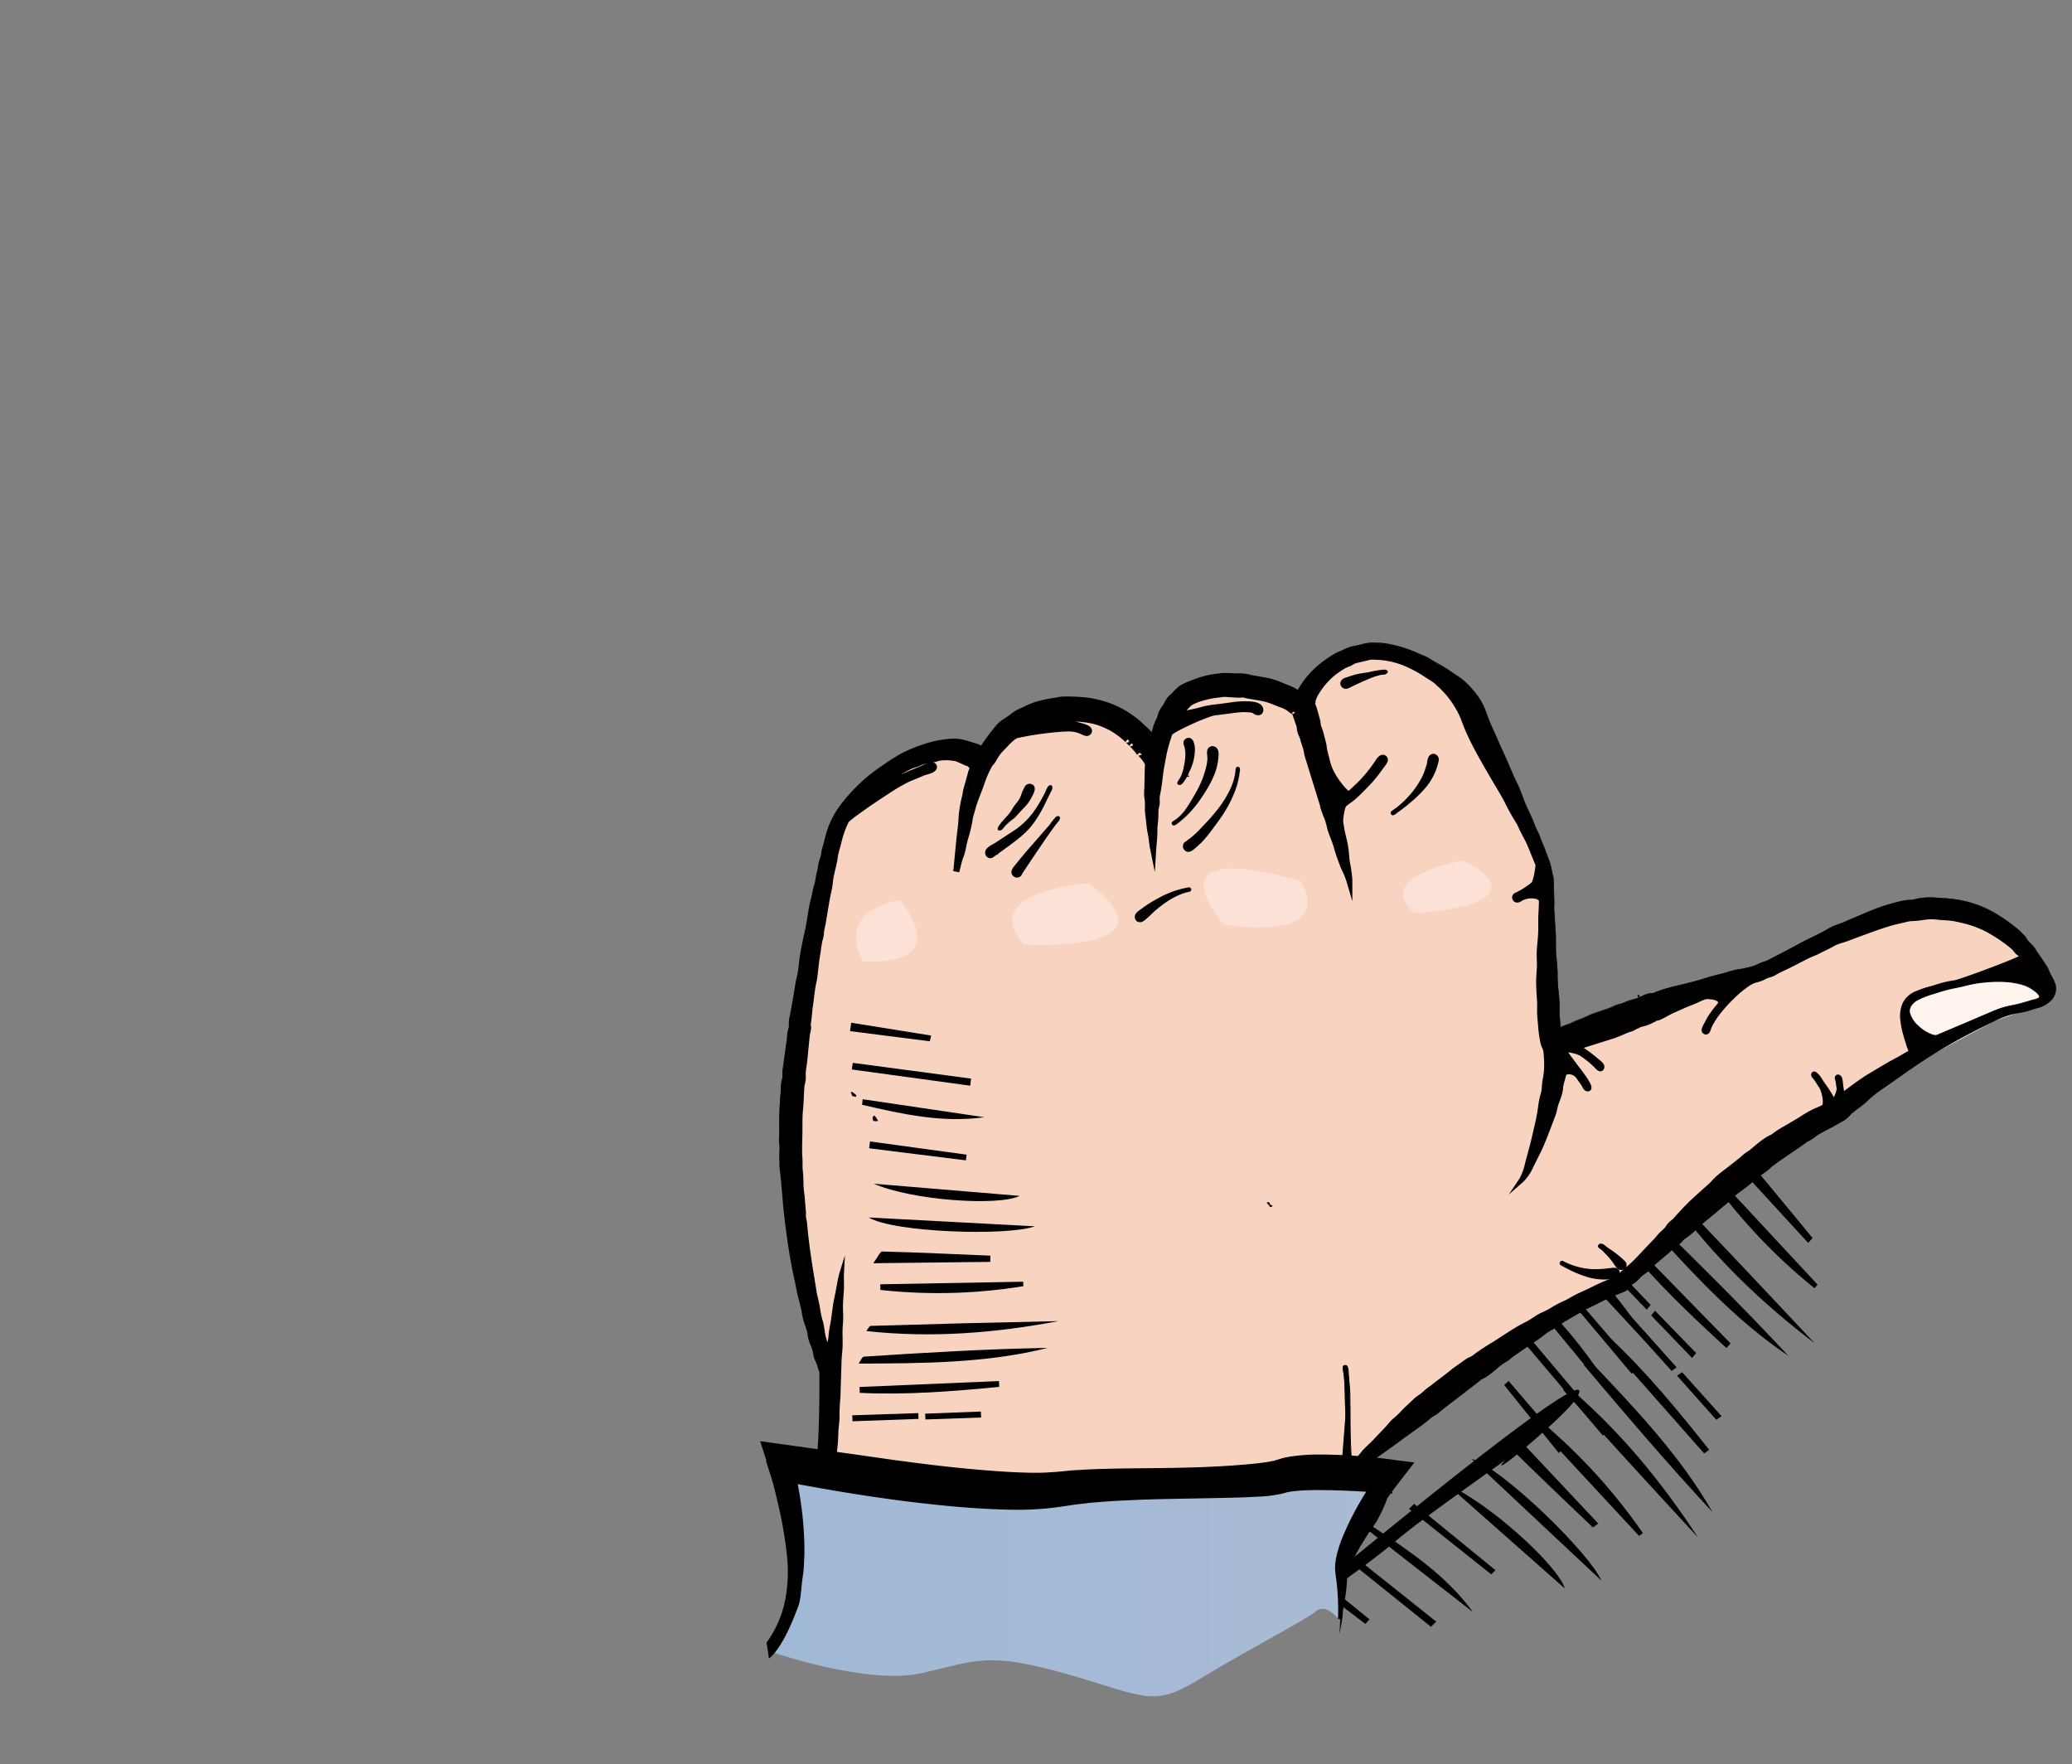 <svg xmlns="http://www.w3.org/2000/svg" xmlns:xlink="http://www.w3.org/1999/xlink" viewBox="0 0 627.54 534.26"><rect x="0" y="0" width="627.54" height="534.26" fill="#808080" stroke="none"/><defs><style>.cls-1{fill:#f7d3c0;}.cls-2{fill:#fff5ee;}.cls-3{fill:#fce1d6;}.cls-4{fill:#010101;}.cls-5{fill:url(#Unbenannter_Verlauf_5);}.cls-6{fill:none;}</style><linearGradient id="Unbenannter_Verlauf_5" x1="233.05" y1="478.31" x2="418.16" y2="478.31" gradientUnits="userSpaceOnUse"><stop offset="0" stop-color="#a0b9d7"/><stop offset="1" stop-color="#a9bbd5"/></linearGradient></defs><g id="Ebene_2" data-name="Ebene 2"><g id="Ebene_2-2" data-name="Ebene 2"><path d="M480.41,410.91c-.3,1.13-.94,2.17-.62,2.55,12.66,15,25.4,29.94,38.85,44.41C508.84,440.64,494.85,426.08,480.41,410.91Z"/><path d="M473.9,419.06c-.12.63-.67,1.65-.32,2q20.19,22.32,40.64,44.45C503.17,448.56,490.26,432.81,473.9,419.06Z"/><path d="M445.68,441.76,485,478.61C481.53,470.46,455.17,444.68,445.68,441.76Z"/><path d="M473.92,481c-2.05-6.94-22.91-25.88-35.62-31.47Z"/><path d="M465.17,431.41q15.63,16.84,31.25,33.68l1.16-.84a171.17,171.17,0,0,0-30.94-33.9Z"/><path d="M486.5,406.58l29.62,33.52,1.52-1.08C508.43,427.38,499,415.88,488,405.49Z"/><path d="M484.05,461.34l-25.77-27.43c-.52,2.19-1.46,3.88-1,4.38,8.28,8.18,16.75,16.2,25.17,24.26Z"/><path d="M414.42,463.45l31.69,24.72c-7.87-10.89-19.12-18.46-30.44-25.95Z"/><path d="M435,491.06l-30.54-24.33L403,468.22l30.39,24.39Z"/><path d="M426.75,456.92l24.91,19.83,1.28-1.27-24.64-20.1Z"/><path d="M414.77,490.36l-20.4-16.55-1.85,1.93,21,16Z"/><path d="M492.06,399.34l14.22,15.79,1.51-1.08-14.13-15.79Z"/><path d="M521.39,428.82l-11.94-13.3-1.53,1.06,11.89,13.34Z"/><path d="M497.61,369c1.16-.21,2.24-.78,2.6-.43,14,13.72,28,27.53,41.44,42C525.19,399.56,511.68,384.54,497.61,369Z"/><path d="M506.23,363.13c.63-.07,1.69-.54,2-.17q20.78,21.78,41.36,43.79C533.49,394.49,518.74,380.46,506.23,363.13Z"/><path d="M466.59,372.16c7,1.86,26.48,22.23,32.4,34.78C488.22,395.39,477.46,383.83,466.59,372.16Z"/><path d="M519.18,355.33,550.48,389l-.92,1.09A171,171,0,0,1,518,356.72Z"/><path d="M492.85,374.78l31.26,32-1.19,1.44c-10.93-10-21.72-20.26-31.27-32Z"/><path d="M547.64,376.36l-25.46-27.71c2.22-.36,4-1.18,4.43-.63,7.55,8.85,14.94,17.88,22.36,26.87Z"/><path d="M486.1,420.86q-12.77-15.53-25.54-31c11.09,7.58,18.95,18.63,26.74,29.75Z"/><path d="M461.79,403.31l25.12,29.89-1.46,1.51L460.28,405Z"/><path d="M494.21,416Q484,403.82,473.73,391.63l1.24-1.31,20.75,24.09Z"/><path d="M456.9,418.16q8.53,10,17.08,20L472.1,440l-16.54-20.6Z"/><path d="M485.23,379.8l14.7,15.34-1.19,1.43L484,381.32Z"/><path d="M512.48,411.21l-12.4-12.87,1.17-1.45q6.22,6.41,12.44,12.83C513.28,410.21,512.88,410.71,512.48,411.21Z"/><path class="cls-1" d="M610.84,288.54c-.43-.43-.81-1-1.2-1.41A41,41,0,0,0,604,283l-1.58-.94a28.4,28.4,0,0,0-3.46-1.64,40.27,40.27,0,0,0-6.64-1.9,22.26,22.26,0,0,0-3.64-.39,37.83,37.83,0,0,0-4.62-.29c-1.81.09-3.48.56-5.3.53a9.56,9.56,0,0,0-2.24.41l-3.06.71c-2.54.7-5.31,1.66-7.89,2.59-2,.74-4,1.63-6.06,2.34-1.28.45-2.31.7-3.57,1.2-.65.3-1.5.88-2.27,1.2a19.48,19.48,0,0,0-2.15,1.06c-1.41.8-3,1.27-4.41,2-1.65.84-3.24,1.71-4.91,2.49-1.08.52-2.1,1.07-3.22,1.53-.69.28-1.28.75-1.95,1.07s-1.32.42-2,.67-1.06.54-1.61.77c-.86.35-1.83.48-2.67.86a18.66,18.66,0,0,0-4.08,2.87,44,44,0,0,0-6.54,6.89,19.94,19.94,0,0,0-2.37,3.93c-.21.46-.35,1.4-.88,1.6a.69.69,0,0,1-.91-.48c-.12-.54.5-1.52.73-2a19.82,19.82,0,0,1,1-1.92,28.36,28.36,0,0,1,2.76-3.69c2-2.34-3-2.86-4.14-2.49-1.37.46-2.59,1.16-3.94,1.67-.78.3-1.57.62-2.35.95-1.41.59-2.81,1.19-4.17,1.88-.68.34-1.28.68-1.93,1a7.27,7.27,0,0,1-2.68,1,8.84,8.84,0,0,1-2.64,1.32,21.88,21.88,0,0,0-2.7.88c.13,0,0,0,0,0l.09,0c-.72.19-1.42.81-2.17,1.06a13.39,13.39,0,0,0-2,.69,35,35,0,0,1-5.2,1.93c-2.91.85-5.78,1.77-8.65,2.71a47.73,47.73,0,0,1,5.56,4.14c.52.45,1.93,1.37,1.5,2.17-.53,1-1.4-.28-1.81-.67a28.51,28.51,0,0,0-4.46-3.59A12.45,12.45,0,0,0,474,318c-.79.73,8.66,10.88,7.08,11.76-.79.45-1.18-.79-1.48-1.28-.52-.86-1.08-1.68-1.68-2.48-1.24-1.67-4.1-1.87-4.37-.48a33.78,33.78,0,0,0-.94,4.08,19.06,19.06,0,0,1-1.4,4.77c-.28.78-.35,1.69-.6,2.51-.36,1.13-.79,2.2-1.23,3.3-1.18,3-2.27,6-3.72,8.91-.72,1.45-1.4,2.92-2.17,4.34a12.77,12.77,0,0,1-2.68,3.88,14.14,14.14,0,0,0,1.58-4.14c.44-1.51.79-3,1.22-4.55.88-3,1.49-6.06,2.23-9.11.47-1.93.8-3.81,1.09-5.76.23-1.58.85-2.84.9-4.46a36.7,36.7,0,0,1,.57-4,29.21,29.21,0,0,0,.09-4.77c0-.71-.07-1.43-.16-2.13a17.72,17.72,0,0,0-.79-2.25,30,30,0,0,1-.68-4c-.17-1.34-.21-2.7-.35-4a38.81,38.81,0,0,1,0-4.17,76.9,76.9,0,0,1-.26-8.07c.07-1.08.2-2.07.21-3.17,0-1.4-.13-2.8-.06-4.21.15-2.67.53-5.34.47-8-.06-2.5.2-5,.2-7.46,0-2-3.92-2.27-6.27-1-.35.19-.87.62-1.29.52a.72.72,0,0,1-.52-.92c.15-.41.87-.6,1.21-.78.51-.28,1-.56,1.52-.86a20.07,20.07,0,0,0,3-2.14c.65-.59,1.52-5.64,1.33-6.1-.85-2-1.64-3.93-2.48-5.9s-1.9-3.58-2.72-5.47A23.31,23.31,0,0,0,459,247.2c-1.39-2.26-2.44-4.69-3.77-7-1.09-1.89-2.26-3.73-3.34-5.63-3-5.28-6.21-10.63-8.31-16.36a28.17,28.17,0,0,0-7.27-10.8c-.31-.23-1-.93-1.37-1.23-.94-.74-2.06-1.36-3-2-4.3-2.89-9.85-5.23-15.15-5.26a7.78,7.78,0,0,0-2.42.19,34.71,34.71,0,0,1-3.49.83,3.84,3.84,0,0,0-1.57.67,21.26,21.26,0,0,1-2.24,1,16.29,16.29,0,0,0-1.51,1l-1.48,1a23.17,23.17,0,0,0-5.5,6.34c0,.05-.2.38-.26.49a9.78,9.78,0,0,0-.53,1.19l.06-.1a2.22,2.22,0,0,0-.12,1.75c-.12-.07-.26-.08-.37-.15a15.92,15.92,0,0,1,1.15,3.23,20.46,20.46,0,0,1,.59,2.17c.08.43.09,1.1.18,1.41a24.24,24.24,0,0,1,.82,2.45c.2,1,.46,1.83.72,2.77.2.75.22,1.53.38,2.28.27,1.31.64,2.62,1,3.91,1.12,4.11,6,9.8,6.66,9.24a54.93,54.93,0,0,0,4.05-3.88,43.55,43.55,0,0,0,3.62-4.28c.44-.6,1.95-3.74,2.89-2.68.49.55-.31,1.33-.62,1.77-.54.79-1.1,1.56-1.68,2.32a45.53,45.53,0,0,1-3.78,4.31,40,40,0,0,1-4.16,3.87,20.37,20.37,0,0,0-2.14,1.66c-.44.44-1.15,3.91-1,5.6a39.77,39.77,0,0,0,1.06,5.43,53.37,53.37,0,0,1,.79,6c.22,1.89.84,3.77.81,5.68-.49-1.69-1.4-3.2-2-4.85s-1.19-3.18-1.63-4.8c-.48-1.78-1.25-3.53-1.87-5.27-.36-1-.47-2.06-.81-3.06s-.95-2.3-1.31-3.45c-.22-.75-.35-1.52-.6-2.26-1.57-4.63-3-9.32-4.35-14-.19-.68-.23-1.39-.42-2.07-.29-1-.66-1.89-.9-2.89a18.85,18.85,0,0,0-.79-2.05c-.23-.66-.24-1.61-.42-2.11v0c-.37-1.18-.79-2.33-1.19-3.49,0,0-.27-.38-.39-.5v0c-.75-.53-1.66-1.32-2.37-1.73-.88-.52-2.4-.95-3.48-1.42a20.69,20.69,0,0,0-2.77-1c-2.27-.61-4.64-.81-6.92-1.37-.52,0-1.06.11-1.58.11a33.05,33.05,0,0,1-3.3-.23,16.59,16.59,0,0,0-3,.25,24,24,0,0,0-3.55.64,17.71,17.71,0,0,0-5,1.91c-.6.53-1.07,1.17-1.71,1.69a10.62,10.62,0,0,0-1.7,2.26c2.28-.71,4.62-1,6.9-1.63a46.84,46.84,0,0,1,7.25-1.19,41.44,41.44,0,0,1,6.76-.61c1,0,3.78.09,3.92,1.54.08.79-.7.82-1.16.53a3,3,0,0,0-1.3-.61,17.19,17.19,0,0,0-4.91,0c-2.23.28-4.48.49-6.7.86s-13.06,5.27-13.4,6.33c-.65,2-1.29,4.05-1.74,6.06-.25,1.1-.48,2.7-.69,3.81-.46,2.41-.64,4.87-1,7.29-.11.69-.31,1.39-.37,2.09s.08,1.25,0,1.87c-.06.83-.37,1.59-.4,2.42,0,.45,0,.91,0,1.37,0,1.67-.35,3.34-.31,5s-.21,3.16-.31,4.76c-.29-1.42-.34-2.88-.66-4.31-.4-1.78-.45-3.6-.71-5.41a21.07,21.07,0,0,1-.19-3.46c0-1.21-.34-2.33-.26-3.57.19-2.77.06-5.55.25-8.33.08-1.24-2.78-4-2.58-3.71a25.22,25.22,0,0,0-2.35-2.71l-.13-.13-1-1c-.08-.08-.26-.24-.13-.13a22.75,22.75,0,0,0-10.06-5.64,25.74,25.74,0,0,0-5-.71,35,35,0,0,0-4.21,0c-.73.07-1.44.32-2.17.41-1.35.17-2.49.64-3.82.89,3.6.05,7-.17,10.49.87.62.18,3.89.84,3.05,2-.44.57-1.1.12-1.6-.09a11.77,11.77,0,0,0-2.44-.85c-3.53-.73-17.33,1.51-18.22,2.06a11.1,11.1,0,0,0-2.42,2,26.47,26.47,0,0,0-3.47,3.94c-.33.5-.59,1.05-.91,1.56s-1,1.18-1.11,1.4a31.3,31.3,0,0,0-2.36,5.52c-.77,2.16-1.68,4.25-2.38,6.43-.31,1.44-.93,3-1.15,4.51a40,40,0,0,1-1.34,5.57c-.53,1.83-.69,3.75-1.4,5.53-.58,1.47-.84,3.07-1.3,4.59.36-3.12.64-6.22.9-9.36.13-1.59.34-3.2.55-4.79.15-1.16.12-2.32.26-3.48a35.59,35.59,0,0,1,.83-4.61c.25-1,.32-2,.63-3s.63-2.2.92-3.31c.14-.56.26-1.12.44-1.67.11-.35.52-1,.46-1.32s-.55-.67-.7-.91l.06,0-.07-.06c-.1-.07.12.06.09,0-.23-.34-1.15-.53-1.51-.72s-1-.49-1.51-.7a13.88,13.88,0,0,0-1.32-.51,15.9,15.9,0,0,0-4.92-.18c-.46.07-1.16.33-1.72.45-1.12.23-2.28.35-3.38.66a18.21,18.21,0,0,0-1.77.72c-.72.28-1.48.46-2.17.8a35.64,35.64,0,0,0-3.81,2.08c-2.6,1.71-5.38,3.29-7.6,5.5,3.13-1.75,6.51-3.23,9.78-4.7,1.65-.74,3.31-1.45,5-2.11.66-.25,3.47-1.78,3.89-.79.49,1.15-2.55,1.69-3.2,1.94-1.71.65-3.4,1.37-5.07,2.12-3.35,1.5-17.77,11.3-18.33,12.42a29.61,29.61,0,0,0-2.37,6.65,37.55,37.55,0,0,0-1.06,4.37c-.28,2.5-1.24,4.9-1.45,7.43a46.66,46.66,0,0,1-.94,5.1c-.46,2.33-.89,4.62-1.16,7-.1.85-.37,1.67-.5,2.52-.1.67-.12,1.36-.25,2s-.36,1.11-.46,1.68c-.16.94-.18,1.9-.37,2.85-.51,2.51-.68,5-1,7.56-.17,1.3-.54,2.54-.7,3.83-.2,1.52-.32,3-.56,4.51-.32,2-.35,4-.74,6-.07.36.1,1.15.07,1.62-.05.81-.34,1.56-.41,2.36-.19,2.56-.45,5.11-.74,7.66-.14,1.2-.41,2.44-.44,3.64,0,.59.09,1.18,0,1.77s-.35,1.42-.38,1.93c-.19,2.41-.19,4.84-.44,7.25-.28,2.77-.07,5.5-.19,8.27a66.27,66.27,0,0,0,0,6.76c.07,1.2,0,2.36.12,3.56a36.19,36.19,0,0,1,.19,4c0,1.33.31,2.7.39,4s.28,2.83.37,4.25c0,.63-.05,1.26,0,1.88.07.45.22.89.29,1.34.12.73.13,1.47.2,2.2.63,6.3,1.7,12.49,2.72,18.73.27,1.66.79,3.27,1,4.94a27.33,27.33,0,0,0,.88,4.11c.48,1.59.49,3.26.94,4.84.29,1,.67,2,.93,3,.21.85,1.09-1.56,1.24-3.61s.61-3.74.86-5.64c.28-2.18.52-4.29,1-6.43.52-2.33.79-4.86,1.49-7.14-.07,1.4,0,2.85,0,4.27s-.13,3-.25,4.56,0,3.07,0,4.61-.21,2.86-.21,4.29.09,2.65.06,4c-.05,1.71-.3,3.49-.34,5.16-.06,3-.2,6-.27,9-.06,2.45-.36,4.86-.34,7.32,0,1.55-.22,3.14-.34,4.69-.09,1.18-.07,2.37-.15,3.56-.11,1.6-.37,3.17-.42,4.79,0,1-.29,1.91-.34,2.86,0,.75.13,1.48,0,2.23-.21,1.86-.4,3.71-.54,5.57-.08,1.15-.13,2.29-.21,3.44s-.1,2.42-.12,3.67c0,1.76-.36,3.56-.46,5.32,0,.86-.26,1.68-.37,2.53-.17,1.33,0,2.65-.11,4-.15,1.88-.39,3.73-.48,5.62-.12,2.51-.58,5-.72,7.47a25.1,25.1,0,0,1-.09,2.6c-.1.67-.21,1.34-.31,2,9.42-2.21,15,5.08,24.63,3.84,3.53-.45,30.81-.46,45.17-2.28s37.95-1.65,42.88-1.72,34.63-15.9,39-17.6l.54-2.23c.33-1.37.8-2.71,1.1-4.08.34-1.54.62-3.07,1.06-4.59.7-2.43,1.16-4.94,1.91-7.35a21.49,21.49,0,0,0,.7-3.16c.23-1.54,1.5-18.09,1.57-19.89s-.07-3.81-.1-5.71,0-3.6-.18-5.41c-.06-.88-.14-1.75-.24-2.62-.06-.48-.44-1.74-.13-2.19a.71.71,0,0,1,1-.05c.45.41.35,1.59.42,2.15.23,1.82.4,3.7.45,5.53.23,7.24-.09,14.48.59,21.71a28.29,28.29,0,0,0,3.27-3.56c1.25-1.36,2.65-2.56,3.91-3.91,1-1.13,2.09-2.23,3.16-3.33.51-.53.94-1.05,1.4-1.61.65-.8,1.54-1.32,2.23-2.06s1.64-1.74,2.48-2.5,1.67-1.56,2.5-2.36a23.68,23.68,0,0,1,2.13-1.6c.61-.48,1.28-1.17,2-1.67,1.85-1.33,3.59-2.78,5.43-4.11,1-.72,1.86-1.59,2.91-2.27.56-.37,1.09-.78,1.62-1.18l1.46-1.05c.32-.22.64-.45,1-.65s1-.36,1.27-.62a.18.18,0,0,0-.07.05l0,0a67.28,67.28,0,0,1,6.5-4.27l0,0c3.1-1.92,6.06-4.08,9.3-5.68a26.69,26.69,0,0,0,3.3-2c1.24-.87,2.73-1.32,4-2.08a34.13,34.13,0,0,1,3-1.73c.77-.34,1.56-.68,2.3-1.07,1.32-.71,2.58-1.5,4-2.1,2.82-1.21,5.51-2.72,8.37-3.85.66-.26,1.34-.47,2-.74a4.13,4.13,0,0,0,1.09-.55c.36-.32.63-.76,1-1.09,1.41-1.3,3-2.49,4.31-3.83a19.32,19.32,0,0,0,1.38-1.44c1.15-1.36,2.39-2.58,3.63-3.85a22.6,22.6,0,0,0,1.88-2c.69-.91,1.63-1.55,2.33-2.34l.09-.09c.15-.15.7-1,1-1.37.46-.5,1.12-.94,1.54-1.38l.07-.07,0,0a81.36,81.36,0,0,1,6.41-6.59c1.57-1.43,3.15-2.84,4.75-4.25l0,0a23.71,23.71,0,0,1,4.34-3.88c1.51-1.24,3.07-2.41,4.6-3.61a18.2,18.2,0,0,1,3.14-2.39c2.06-1.66,4-3.5,6.48-4.61a22.54,22.54,0,0,1,3.39-2.23c1.63-1,3.21-1.95,4.88-2.87,1.14-.64,2.19-1.46,3.36-2.09s2.68-1.11,3.72-1.65c.75-.37.23-4.44-.95-6-.5-.68-.88-1.44-1.38-2.12-.33-.46-1.18-1.12-.7-1.74.9-1.16,2.7,2.25,3.13,2.87a43.49,43.49,0,0,1,3.25,5.17,10.59,10.59,0,0,0,1.22-3.32c-.11-.82-.21-1.64-.39-2.44-.1-.46-.44-1.11,0-1.48a.69.69,0,0,1,1,.24,6.3,6.3,0,0,1,.48,2.3c.13.87.22,1.75.36,2.62,2.68-1.94,5.29-4,8.15-5.68s5.51-3.36,8.38-4.84c1.08-.56,2.08-1.25,3.16-1.8.07,0,.47-.16.51-.25a7.08,7.08,0,0,0-.53-1.66c-.29-.9-.58-1.79-.83-2.7-.93-3.29-2-7.42-.22-10.62s6.17-3.84,9.26-4.81a35.19,35.19,0,0,1,5.73-1.39c2-.27,20.83-7.29,20.39-7.73C612,289.28,611.21,288.9,610.84,288.54Z"/><polygon class="cls-2" points="579.76 301.93 577.47 305.52 580.63 313.7 586.6 318.53 604.13 309.15 620.7 303.38 616.83 295.39 602.87 295.39 579.76 301.93"/><path class="cls-3" d="M272.63,272.54s-19.65,2.38-11.36,18.54C261.27,291.08,289,294,272.63,272.54Z"/><path class="cls-3" d="M329.74,267.44s-34,2.38-19.63,18.54C310.11,286,358,288.87,329.74,267.44Z"/><path class="cls-3" d="M370.51,279.93s33.48,6.25,23.67-13C394.18,266.93,348.58,252.09,370.51,279.93Z"/><path class="cls-3" d="M443.38,260.48s-28.21,4.75-14.94,16C428.44,276.51,468.67,274.64,443.38,260.48Z"/><path d="M260.05,412.92c.67-.95,1.08-2.08,1.56-2.11,18.55-1.21,37.1-2.33,55.72-2.65C298.76,412.81,279.76,412.82,260.05,412.92Z"/><path d="M262.39,403.06c.41-.5.85-1.55,1.33-1.56q28.39-.87,56.8-1.45C301.41,403.68,282.15,405.22,262.39,403.06Z"/><path d="M263.08,368.67l50.34,2.67C305.31,374.35,270.76,373.26,263.08,368.67Z"/><path d="M308.82,362.13c-6.38,3.19-32.63,1.37-44.16-3.68Z"/><path d="M266.6,388.9l43.29-.78.05,1.35a160.12,160.12,0,0,1-43.29,1.14Z"/><path d="M260.32,420l42.23-1.8.08,1.76c-14.05,1.36-28.1,2.5-42.23,1.81C260.37,421.15,260.35,420.56,260.32,420Z"/><path d="M299.93,382.11l-35.44.41c1.34-1.8,2.06-3.57,2.73-3.55,10.91.28,21.81.8,32.72,1.26Z"/><path d="M261.27,332.86l36.83,5.45c-12.71,1.78-24.88-.95-37-3.77Z"/><path d="M293.84,328.76,258,323.85l.27-2,35.84,4.77Z"/><path d="M263.5,345.65l29.26,4-.22,1.72-29.3-3.65Z"/><path d="M281.63,315.32l-24.19-3.08c.12-.85.25-1.69.38-2.54L282,313.58Z"/><path d="M258.12,428.57l20-.66.07,1.75-20,.72Z"/><path d="M297.15,429.24l-16.86.59-.09-1.75,16.86-.65Z"/><path class="cls-4" d="M355,249.66c.43.73,1.2,0,1.64-.31a27.61,27.61,0,0,0,7.23-8.59c1.92-3.3,3.76-6.94,4.1-10.79a5.52,5.52,0,0,0-.05-2.59.73.73,0,0,0-1.2-.19c-.31.41,0,1.86-.06,2.38a15,15,0,0,1-.53,3c-1.21,4.4-3.77,8.16-6.38,11.83a16.3,16.3,0,0,1-3.92,3.94C355.36,248.62,354.57,249,355,249.66Z"/><path d="M355,249.66a.55.55,0,0,0,.73.26,2.81,2.81,0,0,0,.72-.45c.46-.35.92-.7,1.35-1.08a21.52,21.52,0,0,0,2.35-2.52,42.18,42.18,0,0,0,6.12-12.12,19.1,19.1,0,0,0,.67-3.21l.16-1.66a4.39,4.39,0,0,0,0-.72c0-.19-.1-.38-.05-.29s.06.08.23.06a.39.39,0,0,0,.21-.12c.11-.17.07-.17.07-.1a3.57,3.57,0,0,0,0,.66l0,.88a5,5,0,0,1-.07,1c0,.31-.1.61-.17.91a14.53,14.53,0,0,1-.47,1.75,27,27,0,0,1-3.18,6.32c-1.28,2-2.71,3.77-4.15,5.58a19.26,19.26,0,0,1-3.8,3.53,3.9,3.9,0,0,0-.69.52A.61.61,0,0,0,355,249.66Zm0,0a.64.64,0,0,1,.08-.8,3.54,3.54,0,0,1,.68-.53c.46-.34.91-.7,1.34-1.08a15.84,15.84,0,0,0,2.26-2.58c1.26-1.93,2.46-3.9,3.51-5.92a28.11,28.11,0,0,0,2.38-6.29,14.82,14.82,0,0,0,.33-1.61c0-.26.07-.53.09-.8a6.48,6.48,0,0,0,0-.7l-.07-.84a4.61,4.61,0,0,1,0-1.06,1.76,1.76,0,0,1,.36-.9,1.61,1.61,0,0,1,.93-.57,1.79,1.79,0,0,1,1.75.7,2.45,2.45,0,0,1,.42,1.34,6.64,6.64,0,0,1,0,1l-.22,1.77a18.61,18.61,0,0,1-.94,3.5,34.91,34.91,0,0,1-3.32,6.22,39.22,39.22,0,0,1-4.22,5.53,25.72,25.72,0,0,1-2.51,2.39c-.44.38-.91.72-1.37,1.06a2.79,2.79,0,0,1-.74.44A.58.58,0,0,1,355,249.66Z"/><path class="cls-4" d="M317.18,242c.44-.92.89-1.82,1.33-2.73.24-.48.43-1.6-.54-1.39-.65.14-1.05,1.61-1.3,2.14-.47,1-.93,2-1.41,2.94a25.34,25.34,0,0,1-7.45,9.2c-1.81,1.37-3.73,2.58-5.64,3.82-.72.46-2.29,1.12-2.74,1.86-.33.54.17,1.45.82,1,3.34-2.3,6.88-4.33,10-6.95S315.39,245.76,317.18,242Z"/><path d="M317.18,242l.79-1.67.4-.83a2.29,2.29,0,0,0,.28-.86c.05-.29,0-.66-.32-.71a.72.72,0,0,0-.73.31,6.91,6.91,0,0,0-.73,1.66l-1.44,3.42a30,30,0,0,1-1.73,3.33,24.75,24.75,0,0,1-4.87,5.8c-2,1.55-4,2.91-6.08,4.34-.62.39-1.15.62-1.64.92a5.08,5.08,0,0,0-.64.42,1.77,1.77,0,0,0-.19.18c0,.08,0,0,0-.07s.06,0-.18-.18a.45.45,0,0,0-.37,0h0l.09-.06.2-.12,1.58-1c2.12-1.28,4.27-2.46,6.3-3.81a22.21,22.21,0,0,0,5.48-4.79A34.37,34.37,0,0,0,317.18,242Zm0,0a48.06,48.06,0,0,1-3.58,6.47,21.53,21.53,0,0,1-2.33,2.91,31.33,31.33,0,0,1-2.77,2.52c-1.93,1.57-4,3-5.95,4.44l-1.49,1.06-.19.14-.09.07-.22.12a1.48,1.48,0,0,1-1.26,0,1.6,1.6,0,0,1-.77-.8,1.71,1.71,0,0,1-.15-.95,1.78,1.78,0,0,1,.38-.9,2.94,2.94,0,0,1,.46-.47,6.59,6.59,0,0,1,.88-.63c.56-.34,1.15-.63,1.56-.91l6.1-4a24.31,24.31,0,0,0,5.11-5,42.58,42.58,0,0,0,3.74-6.29,6.9,6.9,0,0,1,.86-1.66.88.88,0,0,1,.89-.32c.37.11.41.54.37.83a2.45,2.45,0,0,1-.31.87l-.41.83Z"/><path class="cls-4" d="M360,268.7a23.78,23.78,0,0,0-9.49,4.05A50.19,50.19,0,0,0,346,276.1c-.43.37-1.44,1-1.36,1.61s.83.61,1.25.29c1.33-1,2.5-2.25,3.86-3.24a30.7,30.7,0,0,1,4.55-2.77,23.37,23.37,0,0,1,4.92-1.79c.5-.11,1.47-.06,1.57-.7A.72.72,0,0,0,360,268.7Z"/><path d="M360,268.7a19,19,0,0,0-8.59,4.05c-1.25,1-2.49,2-3.67,3.06l-.88.79-.21.2-.27.23-.43.36a1.81,1.81,0,0,0-.28.29c-.06.07,0,.11,0,0s0,0,0-.08a.46.46,0,0,0-.14-.19.65.65,0,0,0-.3-.12l.06,0a1,1,0,0,0,.13-.09l.45-.34.9-.75q.92-.78,1.92-1.53a26,26,0,0,1,4.33-2.41,30.13,30.13,0,0,1,4.62-1.61,13.89,13.89,0,0,1,2.38-.46c.37,0,.84-.24.82-.67A.73.73,0,0,0,360,268.7Zm0,0a.74.74,0,0,1,.85.68.6.6,0,0,1-.27.53,1.78,1.78,0,0,1-.58.22,10.78,10.78,0,0,0-2.3.65,21,21,0,0,0-4.22,2.22,35.65,35.65,0,0,0-3.74,2.88c-.58.5-1.12,1.07-1.72,1.62-.3.27-.61.55-.93.82l-.49.41a2.49,2.49,0,0,1-.38.25,2.19,2.19,0,0,1-.49.21,1.81,1.81,0,0,1-.64.06,1.52,1.52,0,0,1-.81-.31,1.43,1.43,0,0,1-.48-.69,1.66,1.66,0,0,1-.11-.66,1.85,1.85,0,0,1,.46-1.12,3.23,3.23,0,0,1,.57-.55l2-1.46a43.65,43.65,0,0,1,4.19-2.54A29.81,29.81,0,0,1,360,268.7Z"/><path class="cls-4" d="M319.78,247.38a14.55,14.55,0,0,0-1.8,2.29c-.69.86-1.41,1.69-2.09,2.56-1.23,1.59-2.39,3.21-3.65,4.77s-2.55,3.29-3.72,5c-.34.5-1.36,1.54-1.24,2.15a.69.69,0,0,0,1.25.26h0a115.46,115.46,0,0,1,7.31-9.91c1.28-1.6,2.58-3.2,3.84-4.83.34-.43,1.54-1.51,1.35-2.11S320.18,247.07,319.78,247.38Z"/><path d="M319.78,247.38a13,13,0,0,0-1.71,2.24l-1.7,2.25c-1.11,1.53-2.13,3.13-3.18,4.71l-3.07,4.72-.79,1.15c-.32.48-.59.82-.82,1.16a2.38,2.38,0,0,0-.25.43s0,.08,0,0a.34.34,0,0,0,0-.19.25.25,0,0,0-.2-.15.38.38,0,0,0-.33.16l1.69,1.07,0,0h0c.39.2-3.17-2.07-1.69-1.07v0l0-.08.1-.15.2-.3.4-.59.83-1.18c.55-.78,1.16-1.53,1.75-2.27,1.21-1.49,2.49-2.9,3.77-4.3s2.57-2.79,3.82-4.21l.93-1.08c.31-.37.67-.67,1-1a4.57,4.57,0,0,0,.41-.57.75.75,0,0,0,.09-.66.58.58,0,0,0-.55-.36A1.22,1.22,0,0,0,319.78,247.38Zm0,0a1.21,1.21,0,0,1,.65-.27.59.59,0,0,1,.58.36.79.79,0,0,1-.07.7,3.48,3.48,0,0,1-.4.6c-.63.72-1.18,1.47-1.73,2.24-1.11,1.54-2.19,3.11-3.26,4.67l-3.17,4.69-1.56,2.34-.77,1.17-.38.59-.18.3-.09.15,0,.07v0c1.48,1-2.08-1.27-1.69-1.07h0l0,0,1.69,1.07a1.64,1.64,0,0,1-1.53.74,1.71,1.71,0,0,1-1.35-.88,1.67,1.67,0,0,1-.19-.87,1.9,1.9,0,0,1,.17-.65,4,4,0,0,1,.46-.79l1.79-2.2c1.22-1.47,2.44-2.94,3.7-4.35l3.73-4.26c.62-.71,1.26-1.41,1.86-2.13A13,13,0,0,1,319.78,247.38Z"/><path class="cls-4" d="M357.41,235.56c-.28.49-1.53,1.9-.24,2.07.94.12,1.82-2,2.06-2.74.92-2.67,1.92-5.65,1.65-8.5-.05-.54-.31-2.68-1.37-1.84-.41.32-.17.78-.08,1.2a7.43,7.43,0,0,1,.14,2.05,17.72,17.72,0,0,1-.81,4.06A15.62,15.62,0,0,1,357.41,235.56Z"/><path d="M357.41,235.56a3.61,3.61,0,0,0-.78,1.61c0,.31.4.39.65.37a1.11,1.11,0,0,0,.66-.48,8.91,8.91,0,0,0,1.17-3.36,26.56,26.56,0,0,0,.79-6.94,5.65,5.65,0,0,0-.23-1.46c0-.08-.07-.14,0-.11a.63.63,0,0,0,.38.09c.06,0,.07,0,.09,0h0a.41.41,0,0,0,.08-.22,3.14,3.14,0,0,0,.08.66,6.9,6.9,0,0,1,0,1,9.55,9.55,0,0,1-.27,1.94,28.81,28.81,0,0,1-1.18,3.54A20.43,20.43,0,0,1,357.41,235.56Zm0,0a11.09,11.09,0,0,0,1.14-3.46,18.48,18.48,0,0,0,.46-3.58,9.59,9.59,0,0,0-.14-1.72,6.24,6.24,0,0,0-.19-.8,2.89,2.89,0,0,1-.26-1.14,1.45,1.45,0,0,1,.51-1,2.36,2.36,0,0,1,.34-.24,1.58,1.58,0,0,1,.53-.18,1.43,1.43,0,0,1,1.19.41,2.21,2.21,0,0,1,.45.66,6.29,6.29,0,0,1,.46,2.12,15.34,15.34,0,0,1-1.84,7.37,11.77,11.77,0,0,1-1.91,3.23,1.34,1.34,0,0,1-.86.47c-.31,0-.71-.17-.73-.53A4.14,4.14,0,0,1,357.41,235.56Z"/><path class="cls-4" d="M304.35,250.19a23.34,23.34,0,0,1,1.85-1.87,8.93,8.93,0,0,0,1.78-1.8,15.54,15.54,0,0,1,1.25-1.65A13.64,13.64,0,0,0,311.7,241c.21-.49,1.53-2.88.05-2.74-.61.06-.75.85-1,1.31-.34.7-.55,1.43-.87,2.14-.62,1.36-1.88,2.31-2.73,3.52a7.48,7.48,0,0,1-1.46,1.76A17,17,0,0,0,304,248.6c-.35.36-3,2.84-1.13,2.88C303.45,251.49,304,250.56,304.35,250.19Z"/><path d="M304.35,250.19c.5-.51,1-1,1.49-1.55s1-1,1.49-1.53c.77-1.1,1.58-2.46,2.34-3.57a12.17,12.17,0,0,0,.94-1.83c.13-.31.25-.62.36-.94l.36-1a3.07,3.07,0,0,0,.19-.81c0-.1,0-.13,0,0a.49.49,0,0,0,.21.22c0,.05.15.05.12.06s.07,0,.14,0,0,0,0,.06-.09.23-.16.41-.07.18-.13.31l-.1.23c-.26.58-.47,1.26-.84,2a7.58,7.58,0,0,1-1.46,1.9c-.52.53-1.05,1-1.47,1.47a10.73,10.73,0,0,1-1.56,1.63c-.62.45-1.13.85-1.7,1.29a14.38,14.38,0,0,0-1.59,1.42,3.7,3.7,0,0,0-.6.84.41.41,0,0,0,.38.67c.35.09.66-.18.9-.43S304.11,250.45,304.35,250.19Zm0,0c-.23.27-.43.56-.67.83s-.54.55-.93.48a.68.68,0,0,1-.51-.22.66.66,0,0,1,0-.58,3.77,3.77,0,0,1,.54-1,20.24,20.24,0,0,1,1.38-1.66l1.45-1.61a10.52,10.52,0,0,0,1.1-1.71A19.35,19.35,0,0,1,308,243a7.23,7.23,0,0,0,1-1.58c.24-.56.45-1.25.76-2l.12-.26L310,239a4.85,4.85,0,0,1,.25-.59,2.09,2.09,0,0,1,.64-.77,1.7,1.7,0,0,1,1.16-.28,1.59,1.59,0,0,1,.63.19,1.34,1.34,0,0,1,.57.61,1.81,1.81,0,0,1,.12,1.05,5,5,0,0,1-.42,1.24c-.16.35-.37.7-.52,1s-.36.66-.56,1a12.56,12.56,0,0,1-1.37,1.78c-1.08,1.07-1.92,2.05-2.94,3.16-.52.52-1.15.88-1.65,1.39Z"/><path class="cls-4" d="M473.43,381.86a.7.7,0,0,0-1,.55c-.06.64.94.91,1.39,1.13a31,31,0,0,0,4.45,1.76,22.77,22.77,0,0,0,10.49.86c.45-.09.94-.26.85-.84s-.58-.5-1-.47a36.05,36.05,0,0,1-5.3.09A26.26,26.26,0,0,1,473.43,381.86Z"/><path d="M473.43,381.86a.7.7,0,0,0-.95.38c-.16.38.17.72.5.88.69.31,1.43.58,2.14.87a23.69,23.69,0,0,0,4.43,1.16,27.75,27.75,0,0,0,8.86.05,2.39,2.39,0,0,0,.37-.07c.06,0-.06,0-.13.19a.58.58,0,0,0,0,.14l0,.06a.59.59,0,0,0,.22.23c.1.05.14,0,.13,0l-2.21,0a21.52,21.52,0,0,1-4.72-.51A37.3,37.3,0,0,1,473.43,381.86Zm0,0a21,21,0,0,0,8.79,2.45,28.26,28.26,0,0,0,4.5-.21l1.14-.12.57-.07a3.26,3.26,0,0,1,.71,0,1.6,1.6,0,0,1,.67.18,1.41,1.41,0,0,1,.61.65,1.72,1.72,0,0,1,.16.62,1.5,1.5,0,0,1-.09.7,1.75,1.75,0,0,1-1,1,3.59,3.59,0,0,1-.76.2,18.82,18.82,0,0,1-9.47-1.06,35.66,35.66,0,0,1-4.29-1.87l-2.07-1.06c-.33-.16-.68-.56-.49-1A.72.72,0,0,1,473.43,381.86Z"/><path class="cls-4" d="M485.14,378.55c.34.32.66.66,1,1,.82.68,1.6,1.35,2.37,2.1.55.55,1.5,1.87,2.27,2.08.61.17,1.3-.55.73-1.07-1.61-1.44-3.13-2.94-4.77-4.35-.49-.42-1.39-1.71-2.14-1.54s-.65.73-.34,1.14C484.46,378.12,484.91,378.33,485.14,378.55Z"/><path d="M485.14,378.55a18.4,18.4,0,0,0,2.05,1.69l1.11.77a7.86,7.86,0,0,1,1.1.82,11.19,11.19,0,0,0,1,.79,2.32,2.32,0,0,0,.45.25.3.3,0,0,0,.15,0s0,0,0,0,0-.05-.09,0-.13.35,0,.45,0,0,0,0l-.12-.1-.25-.21-.5-.44a32,32,0,0,1-3.58-3.94c-.34-.41-.53-.77-.8-1.11s-.56-.66-.92-.68a.55.55,0,0,0-.49.22.64.64,0,0,0,0,.59C484.35,378.09,484.83,378.25,485.14,378.55Zm0,0c-.32-.29-.79-.42-1-.85a.79.79,0,0,1-.05-.69.81.81,0,0,1,.6-.43,2,2,0,0,1,1.36.52c.38.27.74.6,1,.79a32.65,32.65,0,0,1,4.25,3.21l.49.46.24.23.12.13a1.45,1.45,0,0,1,.25.29,1.48,1.48,0,0,1-.05,1.69,1.65,1.65,0,0,1-1.19.66,1.42,1.42,0,0,1-.69-.1,2,2,0,0,1-.46-.26,4,4,0,0,1-.59-.56,10,10,0,0,1-.8-1.15A26.13,26.13,0,0,0,485.14,378.55Z"/><path class="cls-4" d="M423.2,246.1A35.56,35.56,0,0,0,427,243a26.49,26.49,0,0,0,6-7.57,19,19,0,0,0,1.55-4.4c.11-.5.39-1.22-.12-1.6a.6.6,0,0,0-.95.22,10.58,10.58,0,0,0-.47,2.07,19.9,19.9,0,0,1-.8,2.24,19.09,19.09,0,0,1-2.42,4.08,33.13,33.13,0,0,1-8.29,7.55.71.71,0,0,0-.09,1.09C422,247.18,422.77,246.41,423.2,246.1Z"/><path d="M423.2,246.1a29.81,29.81,0,0,0,4.34-3.75,26.32,26.32,0,0,0,3.49-4.48,20.7,20.7,0,0,0,2.21-5.07c.13-.44.25-.88.34-1.33l.13-.68c.06-.28.1-.47.12-.61s0-.14,0,0a.21.21,0,0,0,.06.08.39.39,0,0,0,.21,0c.25,0,.29-.17.26-.1a1.82,1.82,0,0,0-.11.42,13.56,13.56,0,0,1-.3,1.5l-.53,1.42a13.51,13.51,0,0,1-1.34,2.69,22.17,22.17,0,0,1-3.84,4.49,41,41,0,0,1-4.56,3.58c-.4.28-.8.54-1.21.8l-.61.38c-.2.13-.43.22-.53.43a.7.7,0,0,0,0,.66.57.57,0,0,0,.58.28A3.37,3.37,0,0,0,423.2,246.1Zm0,0a3.4,3.4,0,0,1-1.21.76.63.63,0,0,1-.64-.29.74.74,0,0,1,0-.72c.1-.24.35-.35.53-.49l.58-.43c.38-.28.76-.58,1.13-.88a30.61,30.61,0,0,0,4-4.05,26.15,26.15,0,0,0,3.07-4.65,13.79,13.79,0,0,0,1-2.52l.44-1.29c.11-.31.12-.77.23-1.32a3.47,3.47,0,0,1,.31-.95,1.67,1.67,0,0,1,1.32-1,1.56,1.56,0,0,1,.9.19,1.75,1.75,0,0,1,.61.55,1.94,1.94,0,0,1,.27,1.36,6.62,6.62,0,0,1-.19.79l-.2.71c-.14.49-.3,1-.48,1.43a18.86,18.86,0,0,1-3,5.1,35.45,35.45,0,0,1-4.11,4.11A49.7,49.7,0,0,1,423.2,246.1Z"/><path class="cls-4" d="M375,232.21c-.86-.13-.77.87-.83,1.42-.45,4.23-2.72,8.33-5.07,11.78-1.36,2-3,3.8-4.56,5.65a24.49,24.49,0,0,1-5,4.62c.38-.25,1.46-1,0,0a.71.71,0,0,0,.25,1.26c.63.12,1.82-1.12,2.27-1.49a31.82,31.82,0,0,0,4.32-4.59,46.71,46.71,0,0,0,7.16-10.6,22.05,22.05,0,0,0,1.91-6.38C375.54,233.35,375.79,232.33,375,232.21Z"/><path d="M375,232.21a.59.59,0,0,0-.69.42,3.89,3.89,0,0,0-.11.9,18,18,0,0,1-.27,1.79,23.47,23.47,0,0,1-1,3.48,39.25,39.25,0,0,1-3.23,6.53,64.11,64.11,0,0,1-4.28,5.91,23.33,23.33,0,0,1-5.29,5.25l-1.1-1.61.44-.3.22-.16.05,0,0,0c.14.88-.48-1.9,1.15,1.6l0,0,0,0-.11.08-.44.3-.11.08-.05,0,0,0a.28.28,0,0,0,.08-.11c.06-.15.07-.21-.12-.36a.53.53,0,0,0-.15,0c-.11,0-.13,0-.13,0a1,1,0,0,0,.23-.12,17.38,17.38,0,0,0,1.54-1.26c.52-.42,1-.87,1.51-1.34,1-1,1.89-2,2.86-3.06s1.89-2.09,2.79-3.17a35.9,35.9,0,0,0,4.72-7,25.1,25.1,0,0,0,1.53-3.94,17.81,17.81,0,0,0,.42-2.08,7.48,7.48,0,0,0,.11-1A.69.69,0,0,0,375,232.21Zm0,0a.71.71,0,0,1,.58.78,9.28,9.28,0,0,1-.1,1.06,16.67,16.67,0,0,1-.38,2.09,25.9,25.9,0,0,1-1.32,4.05,36.86,36.86,0,0,1-4.11,7.52c-.81,1.18-1.66,2.33-2.52,3.46a40.25,40.25,0,0,1-2.71,3.36,16.77,16.77,0,0,1-1.6,1.55,17,17,0,0,1-1.72,1.45,2.93,2.93,0,0,1-.73.35,1.69,1.69,0,0,1-.64.06,1.48,1.48,0,0,1-.66-.22,1.7,1.7,0,0,1-.22-2.75l.14-.1.06,0,.11-.07.44-.3.11-.07h0l0,0c1.63,3.5,1,.73,1.14,1.6h0l-.06,0-.22.15-.44.29-1.1-1.61a25.06,25.06,0,0,0,2.72-2.14c.87-.78,1.66-1.62,2.48-2.51a61.34,61.34,0,0,0,4.74-5.39,33.39,33.39,0,0,0,3.74-6.13,17.8,17.8,0,0,0,1.16-3.41,13.23,13.23,0,0,0,.3-1.78,3.83,3.83,0,0,1,.13-.89A.6.6,0,0,1,375,232.21Z"/><path class="cls-4" d="M622.59,298.15a17.51,17.51,0,0,0-1.62-3.24,18.06,18.06,0,0,0-.88-2c-.78-1.24-1.6-2.57-2.49-3.73-.57-.75-1-1.5-1.48-2.28a21.61,21.61,0,0,0-1.75-1.83c-.35-.39-.66-1.09-1.06-1.54s-.65-.69-1-1a21.23,21.23,0,0,0-2.69-2.32,48.08,48.08,0,0,0-6.17-4.13,33.89,33.89,0,0,0-14.6-4.07c-3.09-.18-6.17-.56-9.16.37-.73.16-2.19.13-3.19.33s-1.84.43-2.77.67a56.19,56.19,0,0,0-7.16,2.39c-2.68,1.12-5.36,2.25-8,3.41-1.14.5-2.34.8-3.47,1.31s-2,1.09-3,1.63c-2.44,1.33-5,2.41-7.45,3.78-3.12,1.75-6.31,3.35-9.5,5a13.67,13.67,0,0,1-1.64.54c-.66.25-1.26.62-1.92.88a22.65,22.65,0,0,1-4.88,1.15c-1.86.3-3.72,1-5.55,1.46-1.49.38-3,.69-4.43,1.18-3,1-6.11,1.73-9.2,2.46-1.21.28-2.4.59-3.58,1-.69.21-1.39.43-2.07.68a14.12,14.12,0,0,1-1.59.65.38.38,0,0,0,.13-.06c-.62-.38-3.24.79-3.74,1.2-.62.19-1.31.42-1.88.56a25.24,25.24,0,0,0-3.5,1.28c-.22.09-1,.25-1.42.38-.69.22-1.4.63-2,.88-1.72.69-3.52,1.2-5.27,1.82-1.21.43-2.44,1-3.57,1.51a31.31,31.31,0,0,0-3.46,1.49,28.11,28.11,0,0,0-3,1.11c0-1.21-.12-2.38-.24-3.58s0-2.53-.06-3.82c-.11-2.48-.49-5-.59-7.44,0-.83.08-1.67,0-2.51-.09-1.47-.3-2.91-.42-4.38-.17-2.15,0-4.35-.14-6.51-.07-1.68-.27-3.34-.28-5,0-1.09-.26-2.14-.2-3.23.1-1.53-.06-3.08-.08-4.61,0-1.31,0-2.58-.12-3.89a23.79,23.79,0,0,0-.52-2.4,15.35,15.35,0,0,0-.9-3.35c-.54-1.29-1-2.58-1.47-3.88-.24-.68-.56-1.33-.81-2a17.56,17.56,0,0,0-1.05-2.59,9,9,0,0,1-.69-1.39,56.27,56.27,0,0,0-2.42-5.58c-1-2-1.65-4.24-2.55-6.32-.64-1.5-1.44-2.9-2-4.41-1-2.46-2.08-4.9-3.21-7.29-1-2.15-1.91-4.34-2.92-6.5-.91-1.93-1.54-3.88-2.33-5.86a20.14,20.14,0,0,0-3.58-5.55,21.7,21.7,0,0,0-3.88-3.66c-1.38-.94-2.74-1.91-4.15-2.8-1.05-.67-2.23-1.17-3.31-1.8-.64-.37-1.24-.81-1.88-1.18-1.19-.69-2.58-1.15-3.83-1.72a38.29,38.29,0,0,0-9-2.7,24.74,24.74,0,0,0-4.55-.29c-1.83,0-3.65.76-5.45,1-1.6.25-2.94,1.14-4.44,1.72a14.55,14.55,0,0,0-2.59,1.43,28.51,28.51,0,0,0-9.83,10.2,28.65,28.65,0,0,0-5-2.3,20.8,20.8,0,0,0-4.35-1.39c-1.41-.29-2.83-.54-4.25-.75-.77-.11-1.5-.36-2.27-.47a11.39,11.39,0,0,0-2.26.07c-1.9.1-3.66-.3-5.56,0-1.06.16-2.13.23-3.19.45a30.64,30.64,0,0,0-5.35,1.67,20.71,20.71,0,0,0-3.52,1.61,10.83,10.83,0,0,0-2.13,2c-.42.46-.95.81-1.37,1.28a10.63,10.63,0,0,0-1.33,2.16c-.41.71-1,1.33-1.31,2.07s-.49,1.59-.81,2.25a15.47,15.47,0,0,0-1.5,4.56,24.54,24.54,0,0,0-2.31-2.25,27.2,27.2,0,0,0-3.1-2.68A36.69,36.69,0,0,0,338,214.1a32.23,32.23,0,0,0-12.87-2.71c-1,0-1.95,0-2.94,0a17.41,17.41,0,0,0-2.87.41,37.26,37.26,0,0,0-6.43,1.49c-1.52.53-2.85,1.32-4.33,1.93a13.73,13.73,0,0,0-2.83,1.86c-1,.77-2.14,1.38-3.12,2.23a11.87,11.87,0,0,0-1.52,1.8,43.06,43.06,0,0,0-3.86,5.28,13.28,13.28,0,0,0-3.24-1.22,21.32,21.32,0,0,0-2.94-.81,15.72,15.72,0,0,0-5,.07,40.4,40.4,0,0,0-11.34,3.45,28.51,28.51,0,0,0-4.76,2.74c-2,1.36-4,2.64-5.87,4.14a55,55,0,0,0-9.09,9.27,27.13,27.13,0,0,0-3.49,6c-1,2.32-1.44,4.95-2.18,7.36-.21.7-.22,1.44-.37,2.15s-.4,1.13-.56,1.7-.24,1.41-.38,2.11c-.2,1-.53,2-.64,3a13,13,0,0,1-.53,2.2c-.34,1.21-.49,2.45-.83,3.66-.75,2.64-1,5.49-1.52,8.19-.71,3.63-1.63,7.28-2.06,11a36.15,36.15,0,0,1-.64,4.4c-.47,1.88-.69,3.65-1,5.55-.22,1.29-.5,2.53-.67,3.82s-.57,2.64-.73,4c-.07.57,0,1.37,0,1.84s-.39,1.44-.47,2.13-.06,1.38-.19,2.06c-.26,1.42-.37,2.83-.58,4.26s-.44,3.07-.64,4.61c-.1.78,0,1.57,0,2.33-.06.56-.3,1.1-.37,1.66-.16,1.21-.09,2.38-.23,3.58s-.13,2.75-.24,4.11c-.26,3.13,0,6.24-.16,9.36,0,.91.12,1.79.14,2.69s-.12,1.58-.07,2.38c0,1,.09,1.9.07,2.89a28.14,28.14,0,0,0,.32,3.05c.26,3.12.43,6.25.79,9.36a208.49,208.49,0,0,0,3.74,23.3c.34,1.48.5,3,1,4.44a31.46,31.46,0,0,1,.8,3.18c.26,1.24.42,2.54.8,3.75s.79,2.07,1.05,3.18c.17.71.18,1.45.37,2.16.35,1.26,1,2.44,1.32,3.7.17.65.19,1.32.41,2s.5,1.07.71,1.63c.32.83.55,1.83.91,2.69.09.21.1,15.51-.46,23-.26,3.48-.44,6.95-.64,10.42a11.29,11.29,0,0,1,4.46.86c.11-1.06.21-2.1.33-3.16.09-.75-.07-1.48,0-2.23,0-.95.31-1.89.34-2.86.05-1.62.31-3.19.42-4.79.08-1.19.06-2.38.15-3.56.12-1.55.36-3.14.34-4.69,0-2.46.28-4.87.34-7.32.07-3,.21-6,.27-9,0-1.67.29-3.45.34-5.16,0-1.32-.06-2.64-.06-4s.22-2.85.21-4.29-.14-3.07,0-4.61.24-3,.25-4.56-.09-2.87,0-4.27c-.7,2.28-1,4.81-1.49,7.14-.49,2.14-.73,4.25-1,6.43-.25,1.9-.72,3.72-.86,5.64s-1,4.46-1.24,3.61c-.26-1-.64-2-.93-3-.45-1.58-.46-3.25-.94-4.84a27.33,27.33,0,0,1-.88-4.11c-.25-1.67-.77-3.28-1-4.94-1-6.24-2.09-12.43-2.72-18.73-.07-.73-.08-1.47-.2-2.2-.07-.45-.22-.89-.29-1.34-.09-.62,0-1.25,0-1.88-.09-1.42-.27-2.83-.37-4.25s-.37-2.71-.39-4a36.19,36.19,0,0,0-.19-4c-.16-1.2,0-2.36-.12-3.56a66.27,66.27,0,0,1,0-6.76c.12-2.77-.09-5.5.19-8.27.25-2.41.25-4.84.44-7.25,0-.51.34-1.32.38-1.93s0-1.18,0-1.77c0-1.2.3-2.44.44-3.64.29-2.55.55-5.1.74-7.66.07-.8.36-1.55.41-2.36,0-.47-.14-1.26-.07-1.62.39-2,.42-4,.74-6,.24-1.51.36-3,.56-4.51.16-1.29.53-2.53.7-3.83.32-2.54.49-5.05,1-7.56.19-.95.21-1.91.37-2.85.1-.57.34-1.11.46-1.68s.15-1.36.25-2c.13-.85.4-1.67.5-2.52.27-2.38.7-4.67,1.16-7a46.66,46.66,0,0,0,.94-5.1c.21-2.53,1.17-4.93,1.45-7.43a37.55,37.55,0,0,1,1.06-4.37,29.61,29.61,0,0,1,2.37-6.65c.56-1.12,15-10.92,18.33-12.42,1.67-.75,3.36-1.47,5.07-2.12.65-.25,3.69-.79,3.2-1.94-.42-1-3.23.54-3.89.79-1.68.66-3.34,1.37-5,2.11-3.27,1.47-6.65,2.95-9.78,4.7,2.22-2.21,5-3.79,7.6-5.5a35.64,35.64,0,0,1,3.81-2.08c.69-.34,1.45-.52,2.17-.8a18.21,18.21,0,0,1,1.77-.72c1.1-.31,2.26-.43,3.38-.66.56-.12,1.26-.38,1.72-.45a15.9,15.9,0,0,1,4.92.18,12.92,12.92,0,0,1,1.32.51c.52.21,1,.45,1.51.7s1.28.38,1.51.72c0,0-.19-.09-.09,0l.07.06-.06,0c.15.24.66.65.7.91s-.35,1-.46,1.32c-.18.55-.3,1.11-.44,1.67-.29,1.11-.56,2.21-.92,3.31s-.38,2-.63,3a35.59,35.59,0,0,0-.83,4.61c-.14,1.16-.11,2.32-.26,3.48-.21,1.59-.42,3.2-.55,4.79-.26,3.14-.54,6.24-.9,9.36.46-1.52.72-3.12,1.3-4.59.71-1.78.87-3.7,1.4-5.53a40,40,0,0,0,1.34-5.57c.22-1.54.84-3.07,1.15-4.51.7-2.18,1.61-4.27,2.38-6.43a31.3,31.3,0,0,1,2.36-5.52c.11-.22.85-1,1.11-1.4s.58-1.06.91-1.56a26.47,26.47,0,0,1,3.47-3.94,11.1,11.1,0,0,1,2.42-2c.89-.55,14.69-2.79,18.22-2.06a11.77,11.77,0,0,1,2.44.85c.5.21,1.16.66,1.6.09.84-1.12-2.43-1.78-3.05-2-3.52-1-6.89-.82-10.49-.87,1.33-.25,2.47-.72,3.82-.89.73-.09,1.44-.34,2.17-.41a35,35,0,0,1,4.21,0,25.74,25.74,0,0,1,5,.71,22.75,22.75,0,0,1,10.06,5.64c-.13-.11,0,0,.13.13l1,1,.13.13a25.22,25.22,0,0,1,2.35,2.71c-.2-.26,2.66,2.47,2.58,3.71-.19,2.78-.06,5.56-.25,8.33-.08,1.24.26,2.36.26,3.57a21.07,21.07,0,0,0,.19,3.46c.26,1.81.31,3.63.71,5.41.32,1.43.37,2.89.66,4.31.1-1.6.36-3.14.31-4.76s.27-3.34.31-5c0-.46,0-.92,0-1.37,0-.83.34-1.59.4-2.42,0-.62-.11-1.25,0-1.87s.26-1.4.37-2.09c.4-2.42.58-4.88,1-7.29.21-1.11.44-2.71.69-3.81.45-2,1.09-4.06,1.74-6.06.34-1.06,11.18-5.95,13.4-6.33s4.47-.58,6.7-.86a17.19,17.19,0,0,1,4.91,0,3,3,0,0,1,1.3.61c.46.29,1.24.26,1.16-.53-.14-1.45-2.93-1.51-3.92-1.54a41.44,41.44,0,0,0-6.76.61,46.84,46.84,0,0,0-7.25,1.19c-2.28.68-4.62.92-6.9,1.63a10.62,10.62,0,0,1,1.7-2.26c.64-.52,1.11-1.16,1.71-1.69a17.71,17.71,0,0,1,5-1.91,24,24,0,0,1,3.55-.64,16.59,16.59,0,0,1,3-.25,33.05,33.05,0,0,0,3.3.23c.52,0,1.06-.14,1.58-.11,2.28.56,4.65.76,6.92,1.37a20.69,20.69,0,0,1,2.77,1c1.08.47,2.6.9,3.48,1.42.71.41,1.62,1.2,2.37,1.73v0c.12.12.41.54.39.5.4,1.16.82,2.31,1.19,3.48v.05c.18.5.19,1.45.42,2.11a18.85,18.85,0,0,1,.79,2.05c.24,1,.61,1.91.9,2.89.19.68.23,1.39.42,2.07,1.33,4.71,2.78,9.4,4.35,14,.25.74.38,1.51.6,2.26.36,1.15,1,2.35,1.31,3.45s.45,2.05.81,3.06c.62,1.74,1.39,3.49,1.87,5.27.44,1.62,1.05,3.23,1.63,4.8s1.52,3.16,2,4.85c0-1.91-.59-3.79-.81-5.68a53.37,53.37,0,0,0-.79-6,39.77,39.77,0,0,1-1.06-5.43c-.15-1.69.56-5.16,1-5.6a20.37,20.37,0,0,1,2.14-1.66,40,40,0,0,0,4.16-3.87,45.53,45.53,0,0,0,3.78-4.31c.58-.76,1.14-1.53,1.68-2.32.31-.44,1.11-1.22.62-1.77-.94-1.06-2.45,2.08-2.89,2.68a43.55,43.55,0,0,1-3.62,4.28,54.93,54.93,0,0,1-4.05,3.88c-.69.56-5.54-5.13-6.66-9.24-.35-1.29-.72-2.6-1-3.91-.16-.75-.18-1.53-.38-2.28-.26-.94-.52-1.81-.72-2.77a24.24,24.24,0,0,0-.82-2.45c-.09-.31-.1-1-.18-1.41a20.46,20.46,0,0,0-.59-2.17,15.92,15.92,0,0,0-1.15-3.23c.11.07.25.08.37.15a2.22,2.22,0,0,1,.12-1.75l-.06.1a9.78,9.78,0,0,1,.53-1.19c.06-.11.24-.44.26-.49a23.17,23.17,0,0,1,5.5-6.34l1.48-1a16.29,16.29,0,0,1,1.51-1,21.26,21.26,0,0,0,2.24-1,3.84,3.84,0,0,1,1.57-.67,34.71,34.71,0,0,0,3.49-.83,7.76,7.76,0,0,1,2.42-.19c5.3,0,10.85,2.37,15.15,5.26,1,.66,2.11,1.28,3,2,.38.3,1.06,1,1.37,1.23a28.17,28.17,0,0,1,7.27,10.8c2.1,5.73,5.29,11.08,8.31,16.36,1.08,1.9,2.25,3.74,3.34,5.63,1.33,2.3,2.38,4.73,3.77,7a23.31,23.31,0,0,1,1.73,3.08c.82,1.89,1.91,3.59,2.72,5.47s1.63,3.94,2.48,5.9c.19.46-.68,5.51-1.33,6.1a20.07,20.07,0,0,1-3,2.14c-.5.3-1,.58-1.52.86-.34.18-1.06.37-1.21.78a.72.72,0,0,0,.52.92c.42.1.94-.33,1.29-.52,2.35-1.26,6.28-.95,6.27,1,0,2.48-.26,5-.2,7.46.06,2.69-.32,5.36-.47,8-.07,1.41.07,2.81.06,4.21,0,1.1-.14,2.09-.21,3.17a76.9,76.9,0,0,0,.26,8.07,38.81,38.81,0,0,0,0,4.17c.14,1.34.18,2.7.35,4a30,30,0,0,0,.68,4,17.72,17.72,0,0,1,.79,2.25c.09.7.13,1.42.16,2.13a29.21,29.21,0,0,1-.09,4.77,36.7,36.7,0,0,0-.57,4c-.05,1.62-.66,2.88-.9,4.46-.29,1.95-.62,3.83-1.09,5.76-.74,3.05-1.35,6.11-2.23,9.11-.43,1.51-.78,3-1.22,4.55a14.14,14.14,0,0,1-1.58,4.14,12.77,12.77,0,0,0,2.68-3.88c.77-1.42,1.45-2.89,2.17-4.34,1.45-2.87,2.54-5.91,3.72-8.91.44-1.1.87-2.17,1.23-3.3.25-.82.32-1.73.6-2.51a19.06,19.06,0,0,0,1.4-4.77,33.78,33.78,0,0,1,.94-4.08c.27-1.39,3.13-1.19,4.37.48.6.8,1.16,1.62,1.68,2.48.3.49.69,1.73,1.48,1.28,1.58-.88-7.87-11-7.08-11.76a12.45,12.45,0,0,1,4.87,1.18,28.51,28.51,0,0,1,4.46,3.59c.41.39,1.28,1.67,1.81.67.43-.8-1-1.72-1.5-2.17a47.73,47.73,0,0,0-5.56-4.14c2.87-.94,5.74-1.86,8.65-2.71a35,35,0,0,0,5.2-1.93,13.39,13.39,0,0,1,2-.69c.75-.25,1.45-.87,2.17-1.06l-.09,0s.14-.05,0,0a21.88,21.88,0,0,1,2.7-.88,8.48,8.48,0,0,0,2.62-1.31,7.21,7.21,0,0,0,2.7-1c.65-.36,1.25-.7,1.93-1,1.36-.69,2.76-1.29,4.17-1.88.78-.33,1.57-.65,2.35-.95,1.35-.51,2.57-1.21,3.94-1.67,1.11-.37,6.16.15,4.14,2.49a28.36,28.36,0,0,0-2.76,3.69,19.82,19.82,0,0,0-1,1.92c-.23.47-.85,1.45-.73,2a.69.69,0,0,0,.91.48c.53-.2.67-1.14.88-1.6a19.94,19.94,0,0,1,2.37-3.93,44,44,0,0,1,6.54-6.89,18.66,18.66,0,0,1,4.08-2.87c.84-.38,1.81-.51,2.67-.86.55-.23,1.06-.56,1.61-.77s1.33-.38,2-.67,1.26-.79,1.95-1.07c1.12-.46,2.14-1,3.22-1.53,1.67-.78,3.26-1.65,4.91-2.49,1.44-.73,3-1.2,4.41-2a19.48,19.48,0,0,1,2.15-1.06c.77-.32,1.62-.9,2.27-1.2,1.26-.5,2.29-.75,3.57-1.2,2-.71,4-1.6,6.06-2.34,2.58-.93,5.35-1.89,7.89-2.59l3.06-.71a9.56,9.56,0,0,1,2.24-.41c1.82,0,3.49-.44,5.3-.53a37.83,37.83,0,0,1,4.62.29,22.26,22.26,0,0,1,3.64.39,40.27,40.27,0,0,1,6.64,1.9,28.4,28.4,0,0,1,3.46,1.64L604,283a41,41,0,0,1,5.69,4.11c.39.41.77,1,1.2,1.41s1.13.74,1.37,1c.44.44-18.38,7.46-20.39,7.73a35.19,35.19,0,0,0-5.73,1.39c-3.09,1-7.52,1.71-9.26,4.81s-.71,7.33.22,10.62c.25.91.54,1.8.83,2.7a7.08,7.08,0,0,1,.53,1.66c0,.09-.44.22-.51.25-1.08.55-2.08,1.24-3.16,1.8-2.87,1.48-5.59,3.21-8.38,4.84s-5.47,3.74-8.15,5.68c-.14-.87-.23-1.75-.36-2.62a6.3,6.3,0,0,0-.48-2.3.69.69,0,0,0-1-.24c-.47.37-.13,1,0,1.48.18.8.28,1.62.39,2.44a10.59,10.59,0,0,1-1.22,3.32,43.49,43.49,0,0,0-3.25-5.17c-.43-.62-2.23-4-3.13-2.87-.48.63.37,1.28.7,1.74.5.68.88,1.44,1.38,2.12,1.18,1.59,1.7,5.66.95,6-1,.54-2.57,1-3.72,1.65s-2.22,1.45-3.36,2.09c-1.67.92-3.25,1.88-4.88,2.87a23.05,23.05,0,0,0-3.39,2.23c-2.45,1.11-4.42,2.95-6.48,4.61a18.2,18.2,0,0,0-3.14,2.39c-1.53,1.2-3.09,2.37-4.6,3.61a23.71,23.71,0,0,0-4.34,3.88l0,0c-1.6,1.41-3.18,2.82-4.75,4.25a81.36,81.36,0,0,0-6.41,6.59l0,0-.07.07c-.42.44-1.08.88-1.54,1.38-.31.33-.86,1.22-1,1.37l-.09.09c-.7.79-1.64,1.43-2.33,2.34a22.6,22.6,0,0,1-1.88,2c-1.24,1.27-2.48,2.49-3.63,3.85a19.32,19.32,0,0,1-1.38,1.44c-1.36,1.34-2.9,2.53-4.31,3.83-.35.33-.62.77-1,1.09a4.13,4.13,0,0,1-1.09.55c-.66.27-1.34.48-2,.74-2.86,1.13-5.55,2.64-8.37,3.85-1.39.6-2.65,1.39-4,2.1-.74.39-1.53.73-2.3,1.07a34.13,34.13,0,0,0-3,1.73c-1.31.76-2.8,1.21-4,2.08a26.69,26.69,0,0,1-3.3,2c-3.24,1.6-6.2,3.76-9.3,5.68l0,0a67.28,67.28,0,0,0-6.5,4.27l0,0a.18.18,0,0,1,.07-.05c-.24.26-1,.44-1.27.62s-.66.43-1,.65l-1.46,1.05c-.53.4-1.06.81-1.62,1.18-1.05.68-1.91,1.55-2.91,2.27-1.84,1.33-3.58,2.78-5.43,4.11-.69.5-1.36,1.19-2,1.67a23.68,23.68,0,0,0-2.13,1.6c-.83.8-1.64,1.59-2.5,2.36s-1.75,1.91-2.48,2.5-1.58,1.26-2.23,2.06c-.46.56-.89,1.08-1.4,1.61-1.07,1.1-2.12,2.2-3.16,3.33-1.26,1.35-2.66,2.55-3.91,3.91a28.29,28.29,0,0,1-3.27,3.56c-.68-7.23-.36-14.47-.59-21.71-.05-1.83-.22-3.71-.45-5.53-.07-.56,0-1.74-.42-2.15a.71.71,0,0,0-1,.05c-.31.45.07,1.71.13,2.19.1.87.18,1.74.24,2.62.13,1.81.15,3.59.18,5.41s.18,3.8.1,5.71S406.22,448,406,449.57c0,.19-.07.39-.11.58a15.22,15.22,0,0,1,3.65-.31,5.87,5.87,0,0,1,.63-2.48,6.9,6.9,0,0,1,1.67-1.47A38.32,38.32,0,0,0,415,443a29.11,29.11,0,0,1,3.51-2.75c2-1.37,4-2.76,5.89-4.24,2.55-1.94,5.27-3.71,7.82-5.7.48-.38.91-.83,1.4-1.19.27-.22,1.11-.62,1.52-.92s1-.82,1.46-1.2c1.54-1.2,3.07-2.42,4.64-3.58,2.52-1.86,5-3.83,7.45-5.75,2.32-1,4.26-3.11,6.19-4.52.52-.38,1.62-.94,2.29-1.49.29-.24.64-.56.88-.75,1.36-1,2.75-2,4.2-2.9,1.18-.72,2.29-1.57,3.45-2.33s2.18-1.72,3.11-2.3,1.71-.94,2.54-1.45,1.72-1.31,2.65-1.83c2-1.14,4-2.38,6.06-3.47,1.69-.88,3.43-1.67,5.12-2.57,1.89-1,3.83-1.7,5.77-2.55a15,15,0,0,0,1.59-.7,13.79,13.79,0,0,0,1.57-1.67c.36-.33.8-.56,1.19-.86.66-.52,1.15-1.19,1.77-1.74s1.37-1,2-1.53c1.07-1,2-2,3.15-2.94s1.93-1.6,2.89-2.41c.76-.63,1.4-1.4,2.16-2l0,0a8.51,8.51,0,0,0,1.62-1.12c.45-.42.86-1,1.31-1.37a28.09,28.09,0,0,0,4.61-3.9c1.72-1.54,3.56-2.92,5.3-4.44,1.46-1.28,3-2.37,4.36-3.79,1.59-1.71,3.7-2.86,5.45-4.39,1.15-1,2.4-2,3.59-2.92a18,18,0,0,0,3-2.37c3.49-2.67,7.28-5,10.8-7.58a14.08,14.08,0,0,0,3.05-2l.1-.06c1.84-1.15,3.85-2,5.67-3.11a25.63,25.63,0,0,1,2.35-1.31,8.91,8.91,0,0,0,2.17-2c1.59-1.36,3.69-2.66,5.25-4.24a34.56,34.56,0,0,1,4.87-3.77c5.25-3.66,10.41-7.4,15.87-10.75a193.89,193.89,0,0,1,17.53-9.38,28.65,28.65,0,0,1,4.62-1.83c1.31-.37,2.67-.56,4-.83s2.86-.86,4.28-1.24a8.45,8.45,0,0,0,3.67-1.87A5.17,5.17,0,0,0,622.59,298.15Zm-5.24,4a8,8,0,0,1-2,.66c-1.94.6-3.78,1.19-5.77,1.61a22.91,22.91,0,0,0-5.66,1.86c-.8.4-1.62.77-2.45,1.12-2.19.95-4.29,2-6.46,3-2.68,1.23-5.42,2.37-8,3.7-2.45,1.25-10.42-4.51-9.49-8.62.82-3.64,5.52-4.53,8.53-5.46a46.61,46.61,0,0,1,6.69-1.53c2.17-.35,4.24-.95,6.45-1.15,4.44-.42,9.09-.52,13.4.83a10.38,10.38,0,0,1,2.76,1.34c.69.48,1.89,1.32,2.19,2.13C617.65,302.12,617.64,301.93,617.35,302.16Z"/><path d="M622.59,298.15a14.53,14.53,0,0,0-1.51-3c-.27-.5-.44-1-.67-1.56a10.77,10.77,0,0,0-.88-1.45c-1.27-1.87-2.49-3.78-3.78-5.63-.39-.42-.83-.77-1.22-1.18a10.18,10.18,0,0,1-1-1.39,20.06,20.06,0,0,0-2.35-2.44,60.07,60.07,0,0,0-5.47-4,33.07,33.07,0,0,0-12.54-4.93,56.48,56.48,0,0,0-6.75-.65,18.75,18.75,0,0,0-6.72.53h0c-.87.16-1.76.14-2.64.25s-1.72.39-2.58.58c-1.72.41-3.41.93-5.08,1.5s-3.29,1.28-4.92,2l-4.88,2.07c-.81.35-1.62.71-2.46,1a19.48,19.48,0,0,0-2.47,1c-.79.39-1.54.86-2.31,1.29s-1.56.83-2.35,1.22c-3.21,1.49-6.3,3.2-9.44,4.83l-4.71,2.45a7.33,7.33,0,0,1-1.2.57c-.42.14-.86.23-1.26.39-.81.33-1.58.81-2.43,1.07a42,42,0,0,1-5.19,1.1c-1.72.38-3.39,1-5.11,1.4s-3.42.86-5.1,1.43-3.4,1-5.12,1.4-3.44.81-5.14,1.29c-.86.22-1.7.46-2.54.75a13.07,13.07,0,0,0-1.24.45,7.47,7.47,0,0,1-1.24.5l-.52.13.49-.25.11-.05v.1a1.6,1.6,0,0,0-.94,0,6.54,6.54,0,0,0-.95.3,8.4,8.4,0,0,0-1.78.87h0l-2.71.8c-.89.28-1.74.69-2.62,1l-1.37.37a8.06,8.06,0,0,0-1.3.53,22.12,22.12,0,0,1-2.63,1l-2.68.88c-.9.28-1.75.7-2.62,1s-1.73.75-2.61,1.09a18.38,18.38,0,0,0-2.57,1.13h0l-3,1.11-.1,0V311l-.19-2.64c-.05-.88-.15-1.77-.12-2.66a37.33,37.33,0,0,0-.24-5.28c-.51-3.52-.17-7.06-.69-10.56a52.12,52.12,0,0,1-.16-5.3c0-1.77-.15-3.52-.26-5.29-.07-.89,0-1.77-.13-2.64a12.45,12.45,0,0,1-.1-2.66c0-1.75-.16-3.52-.12-5.29,0-.88,0-1.77-.11-2.64s-.4-1.7-.55-2.58a17.11,17.11,0,0,0-.64-2.56l-.93-2.47c-.32-.83-.62-1.66-.95-2.48s-.69-1.63-1-2.47c-.15-.41-.3-.82-.49-1.22l-.6-1.18c-.44-.79-.67-1.64-1-2.45-.64-1.64-1.44-3.2-2.2-4.81s-1.24-3.32-1.92-4.94-1.55-3.17-2.21-4.82l-2.14-4.84-4.33-9.68c-.71-1.62-1.28-3.3-1.93-4.94a18.19,18.19,0,0,0-2.67-4.51,29.2,29.2,0,0,0-3.6-3.85,21.87,21.87,0,0,0-2.13-1.55l-2.19-1.48a45.15,45.15,0,0,0-4.59-2.64c-.75-.45-1.47-1-2.26-1.36s-1.6-.71-2.42-1a38.69,38.69,0,0,0-10.08-3.08,19,19,0,0,0-2.62-.21,17.57,17.57,0,0,0-2.62.07,23.74,23.74,0,0,0-2.57.58c-.43.11-.86.21-1.3.3a10.76,10.76,0,0,0-1.28.27,17.45,17.45,0,0,0-2.42,1c-.8.4-1.65.65-2.4,1.11a34.75,34.75,0,0,0-4.34,3,27.26,27.26,0,0,0-6.77,8l-.08.15-.14-.1a13.5,13.5,0,0,0-3-1.5c-1.07-.38-2.1-.88-3.14-1.28a21.34,21.34,0,0,0-3.24-.91L380.3,205c-.55-.1-1.12-.18-1.68-.32a13.79,13.79,0,0,0-1.63-.32,10.49,10.49,0,0,0-1.67.08,16.45,16.45,0,0,1-1.72,0,31.72,31.72,0,0,0-3.37-.08l-3.35.43a31,31,0,0,0-6.43,2,16.86,16.86,0,0,0-3,1.44,18.18,18.18,0,0,0-2.4,2.34,9.4,9.4,0,0,0-1.2,1.15,9.53,9.53,0,0,0-.85,1.42c-.49,1.06-1.35,1.88-1.7,2.9-.19.51-.32,1.07-.54,1.61s-.48,1-.69,1.55a13.39,13.39,0,0,0-.89,3.22l-.07.45-.29-.35a37,37,0,0,0-2.7-2.6,20.91,20.91,0,0,0-2.86-2.4,29.33,29.33,0,0,0-6.52-3.66,33.16,33.16,0,0,0-7.24-1.9,56.74,56.74,0,0,0-7.5-.34,11.56,11.56,0,0,0-1.82.26c-.63.13-1.26.21-1.87.32-1.23.21-2.46.47-3.66.8a18.83,18.83,0,0,0-3.5,1.29l-1.7.81a13.64,13.64,0,0,0-1.67.81c-1,.64-2,1.52-3.07,2.19a10.23,10.23,0,0,0-2.8,2.37,60.79,60.79,0,0,0-4.43,6l-.14.25-.25-.16a16.3,16.3,0,0,0-3.71-1.34,16.73,16.73,0,0,0-3.85-.81,25.38,25.38,0,0,0-4,.31,28.78,28.78,0,0,0-3.9.83,54,54,0,0,0-7.48,2.84,55.33,55.33,0,0,0-6.78,4.26,48.57,48.57,0,0,0-6.25,5,54.06,54.06,0,0,0-5.43,5.89,26.91,26.91,0,0,0-4,6.84,30.08,30.08,0,0,0-1.18,3.81l-1,3.87a12.5,12.5,0,0,1-.37,2,10.14,10.14,0,0,0-.56,1.87c-.11.64-.19,1.35-.36,2s-.33,1.3-.44,1.94c-.06.31-.07.65-.14,1s-.16.68-.25,1a19.38,19.38,0,0,0-.5,1.92c-.13.65-.25,1.32-.42,2s-.35,1.28-.48,1.94c-.56,2.6-.8,5.3-1.39,7.94s-1.14,5.25-1.55,7.89c-.21,1.32-.33,2.64-.5,4a17.74,17.74,0,0,1-.34,2c-.16.67-.3,1.3-.42,2-.25,1.31-.43,2.64-.66,4l-.69,4c-.2,1.36-.6,2.68-.7,3.92,0,.31,0,.64,0,1a3.44,3.44,0,0,1-.11,1.11,9.82,9.82,0,0,0-.39,1.91,18.74,18.74,0,0,1-.2,2l-.27,2-.54,4-.27,2a7.91,7.91,0,0,0-.11,1.94,6.47,6.47,0,0,1,0,1.07,6.71,6.71,0,0,1-.23,1,8.31,8.31,0,0,0-.23,1.9c0,.67,0,1.35-.1,2s-.12,1.31-.15,2c0,1.34-.16,2.71-.2,4-.07,2.64.08,5.38-.06,8,0,.63.1,1.3.14,2s0,1.42-.06,2c0,1.25.06,2.74.09,4,.7,5.31.83,10.7,1.61,16s1.46,10.64,2.55,15.88l.86,3.94a35,35,0,0,0,.85,3.88c.31,1.33.73,2.64.95,4a18.79,18.79,0,0,0,1,3.82c.23.63.47,1.27.65,2s.22,1.42.34,2c.26,1.2.91,2.41,1.32,3.76.22.7.26,1.42.41,2a16.41,16.41,0,0,0,.77,1.8c.26.67.43,1.32.63,1.94l.16.46a1.76,1.76,0,0,1,.17.6c0,.43,0,.71,0,1.07,0,5.39,0,10.76-.19,16.14-.07,2.69-.26,5.4-.42,8.07l-.49,8-.57-.6a12,12,0,0,1,4.69.9l-.78.47.2-2,.11-1a5.63,5.63,0,0,0,0-.92,9.32,9.32,0,0,1,0-2.11c.08-.7.22-1.35.26-2,0-1.34.21-2.73.34-4s.14-2.68.21-4,.26-2.71.33-4c0-.65,0-1.29,0-2s0-1.37.08-2.05c.08-1.35.19-2.69.23-4l.12-4,.12-4c0-1.33.08-2.74.21-4.07.33-2.66,0-5.28.17-8.06a27.75,27.75,0,0,0,.1-4c0-.67-.05-1.35-.05-2s.06-1.4.09-2l.2-4c0-1.32-.09-2.68,0-4.07l1.26.22c-.7,2.29-.95,4.76-1.5,7.22s-.75,4.81-1.12,7.32c-.21,1.24-.46,2.44-.61,3.64,0,.29-.06.59-.08.89s-.07.66-.12,1a13.25,13.25,0,0,1-.46,1.91,5,5,0,0,1-.42,1l-.11.16a1.79,1.79,0,0,1-.24.22.76.76,0,0,1-.38.13.69.69,0,0,1-.43-.1.81.81,0,0,1-.28-.27l-.07-.14a2.5,2.5,0,0,1-.1-.33l-.07-.22L249,406l-.27-.88c-.09-.32-.16-.64-.23-1-.12-.64-.21-1.26-.3-1.87a15.93,15.93,0,0,0-.34-1.75c-.16-.55-.35-1.2-.49-1.81-.31-1.22-.45-2.53-.68-3.67s-.58-2.38-.81-3.65l-.61-3.68c-.81-4.89-1.59-9.8-2.12-14.75l-.17-1.83-.08-.91c0-.25-.12-.53-.2-.86a5.11,5.11,0,0,1-.15-1.06c0-.35,0-.67,0-1,0-.51-.09-1.2-.13-1.79l-.32-3.68a28.4,28.4,0,0,1-.34-3.77,27.23,27.23,0,0,0-.2-3.63c-.15-1.35,0-2.57-.13-3.76-.14-2.5-.06-5,0-7.49s-.09-4.95.17-7.48c.12-1.21.18-2.44.23-3.67l.09-1.87,0-.94c0-.31,0-.59.1-1a11,11,0,0,0,.34-1.7c0-.49-.1-1.18,0-1.88.07-1.33.35-2.53.45-3.73l.71-7.39c.08-.73.27-1.34.36-1.87,0-.14,0-.27,0-.39s0-.21,0-.35-.08-.58-.09-1a3.53,3.53,0,0,1,0-.38l0-.22L244,309l.12-.89.19-1.83c.09-1.23.31-2.54.45-3.74l.46-3.69c.2-1.3.54-2.46.66-3.63l.42-3.69c.14-1.24.31-2.49.56-3.74a29.56,29.56,0,0,1,.61-3.75,6.63,6.63,0,0,0,.34-1.65,14.91,14.91,0,0,1,.27-1.93,14.48,14.48,0,0,0,.35-1.74l.31-1.86c.43-2.45.75-5,1.32-7.37.12-.6.24-1.19.32-1.78s.12-1.16.22-1.84a37.36,37.36,0,0,1,.79-3.71c.14-.6.28-1.19.39-1.77s.16-1.14.27-1.84c.24-1.31.66-2.5.94-3.65a37.75,37.75,0,0,1,1.06-3.65c.21-.6.44-1.19.69-1.78l.4-.87.2-.44.11-.21a3.09,3.09,0,0,1,.23-.31,12.5,12.5,0,0,1,1.56-1.37c.5-.38,1-.77,1.51-1.13,1-.74,2-1.46,3-2.17,2.05-1.42,4.11-2.81,6.2-4.16a58.44,58.44,0,0,1,6.52-3.83l3.46-1.44.87-.36.43-.18a5.07,5.07,0,0,1,.51-.17,13.74,13.74,0,0,0,1.67-.53A2.24,2.24,0,0,0,282,232c.05,0,0,0,0,0a.21.21,0,0,0,0,.13s0,0,0,.1a.38.38,0,0,0,.18.16h-.17a2.84,2.84,0,0,0-.71.18,16.54,16.54,0,0,0-1.63.67L278,234l-3.4,1.44-3.39,1.52c-2.24,1-4.46,2.07-6.6,3.26l-5.54,3.09,4.5-4.47a30.12,30.12,0,0,1,4.71-3.66l2.44-1.57a29.22,29.22,0,0,1,2.55-1.54l1.31-.67.66-.32a6.75,6.75,0,0,1,.75-.32l1.36-.46c.39-.15.82-.37,1.32-.57a15.17,15.17,0,0,1,3-.7c.46-.08,1-.16,1.34-.26s.87-.28,1.49-.39h.07a16.67,16.67,0,0,1,5.2.2,25.88,25.88,0,0,1,2.44,1l.58.27.47.18a4.34,4.34,0,0,1,.68.27,1.76,1.76,0,0,1,.45.29l.13.13.07.09,0,0h0a1.08,1.08,0,0,1,.14.36.61.61,0,0,1,0,.29.93.93,0,0,1-.52.67,1,1,0,0,1-.26.07.65.65,0,0,1-.14,0h-.22l-.07,0-.06,0-.07,0h0s-.05,0,.41.06a.87.87,0,0,0,.74-.53.92.92,0,0,0-.27-1.05h0l.09.07.08.06,3.74,3.14-4.59-1.62a1.14,1.14,0,0,1-.31-.16l1.27-1.18.24.25a3.07,3.07,0,0,1,.46.6l.07.17a1.05,1.05,0,0,1,.06.24,1.41,1.41,0,0,1,0,.35,2.66,2.66,0,0,1-.1.44c-.09.23-.17.42-.25.58s-.14.3-.16.36l-.13.49-.25,1-1.1,4c-.15.61-.23,1.29-.38,2s-.32,1.33-.45,2a32.4,32.4,0,0,0-.55,4c0,.68-.06,1.38-.14,2.12l-.23,2.07c-.15,1.37-.33,2.71-.45,4.11l-.79,8.29-1.76-.36c.24-.79.42-1.63.64-2.49.11-.43.23-.86.37-1.3s.33-.91.45-1.25c.53-1.51.71-3.24,1.21-5a45,45,0,0,0,1.25-5c.07-.39.12-.86.22-1.32s.21-.9.34-1.33c.24-.86.5-1.67.68-2.46v-.09c.68-2.09,1.52-4.08,2.24-6.07a34.81,34.81,0,0,1,2.59-6.07l0,.07a3.22,3.22,0,0,1,.34-.49l.26-.31c.17-.19.33-.38.46-.55a6.27,6.27,0,0,0,.36-.6l.39-.67a13,13,0,0,1,2-2.59l2.17-2.23a12,12,0,0,1,1.22-1.13c.23-.18.45-.34.69-.5l.34-.23a3.91,3.91,0,0,1,.57-.24,31.25,31.25,0,0,1,3.14-.68c1-.19,2.05-.35,3.08-.51,2.05-.3,4.11-.57,6.19-.75,1-.09,2.08-.17,3.14-.19a12.12,12.12,0,0,1,3.34.27,14.49,14.49,0,0,1,1.57.55c.45.17,1.14.53,1.23.52s-.24.07-.21.09,0,0-.06.19a.62.62,0,0,0,.06.24,1.12,1.12,0,0,0-.29-.19,4.9,4.9,0,0,0-.6-.26c-.43-.15-.9-.28-1.4-.4s-1-.27-1.46-.38a22,22,0,0,0-2.93-.41c-2-.15-4-.08-6.12-.11l-.17-1.86c1-.19,2.08-.58,3.29-.81a16.45,16.45,0,0,0,1.63-.3,8.16,8.16,0,0,1,1.85-.24c1.18,0,2.33,0,3.46.07a29.13,29.13,0,0,1,3.47.35,22.49,22.49,0,0,1,6.68,2.19,25.36,25.36,0,0,1,5.72,4.06l-1.26,1.43h0l.15.08a1.15,1.15,0,0,0,.38.08,1,1,0,0,0,.68-.29.9.9,0,0,0,.26-.78.94.94,0,0,0-.18-.45l-.07-.09h0l.08.08.16.16.31.3.62.6-1.2,1.47.07,0c.06,0,0,.07.4.12l.5-.11.49-.63a.9.9,0,0,0-.08-.64,1.15,1.15,0,0,0-.12-.18l0,0h0l0,0,.06.05.06.06h0L342,225.87v0h0l0,0,0,0,1.34-1.35a28,28,0,0,1,2.44,2.8l-1.51,1.17a1.43,1.43,0,0,1-.15-.27c.07-.24-.2.39.09-.85,1.87-.88,1.17,0,1.32-.29l.12.09.08.06.1.1.19.18.34.36c.23.24.44.48.66.73a10.09,10.09,0,0,1,1.18,1.71,2.77,2.77,0,0,1,.35,1.39l-.05.91,0,1.84-.06,3.74c0,.62-.05,1.28-.08,1.88a9.2,9.2,0,0,0,.11,1.69,12.81,12.81,0,0,1,.15,2c0,.62,0,1.21,0,1.8s.12,1.13.21,1.8l.2,1.88c.07.61.13,1.22.22,1.8s.22,1.12.35,1.81c.22,1.3.29,2.54.52,3.67l-1.91.13c.06-1,.18-1.93.25-2.84s0-1.72.07-2.79.16-2,.23-2.86.06-1.78.09-2.83a11.74,11.74,0,0,1,.27-1.52,3.56,3.56,0,0,0,.11-1.15,8,8,0,0,1,0-1.57c.06-.55.17-1,.26-1.48.34-1.76.51-3.67.77-5.55s.65-3.79,1-5.66a49.35,49.35,0,0,1,1.51-5.55l.21-.68.11-.34,0-.08a1.19,1.19,0,0,1,.11-.25,1.48,1.48,0,0,1,.26-.34,7.38,7.38,0,0,1,1.36-1c.85-.51,1.7-1,2.56-1.38q2.56-1.27,5.2-2.39c.88-.37,1.77-.73,2.68-1.07.46-.16.91-.33,1.42-.47a10.64,10.64,0,0,1,1.5-.25l5.65-.74a23.81,23.81,0,0,1,2.95-.21c.5,0,1,0,1.51.07l.76.09a4.07,4.07,0,0,1,.93.25,4.8,4.8,0,0,1,.75.44l.13.09h0l-.1,0a.46.46,0,0,0-.25.23c-.08.23-.05.12-.06.12a.25.25,0,0,0-.1-.1,1.26,1.26,0,0,0-.37-.19,5.15,5.15,0,0,0-1.15-.25,23.4,23.4,0,0,0-5.4.18c-1.83.25-3.78.51-5.62.72-.93.12-1.83.25-2.71.44-.44.1-.87.21-1.3.34s-.95.26-1.43.37c-1.89.44-3.74.71-5.45,1.24l-2.93.92,1.84-2.46c.22-.29.42-.64.67-1a5.47,5.47,0,0,1,1-1.22c.24-.22.34-.28.48-.42l.42-.42c.29-.31.6-.66,1-1l.06-.05.06,0a15.75,15.75,0,0,1,4.15-1.74,30.11,30.11,0,0,1,4.28-.91l1-.12L370,209a7.56,7.56,0,0,1,1.18-.07c.46,0,.78,0,1.12.07l2,.14.51,0,.42,0a8.09,8.09,0,0,1,1.22-.08h.09l.09,0c1.29.31,2.65.52,4,.76a25,25,0,0,1,4.21,1c.67.23,1.39.54,2,.78l2,.73c.34.14.69.28,1.05.47a9.47,9.47,0,0,1,1,.64c.59.44,1.13.88,1.65,1.25l-1.41,1.27a.61.61,0,0,0,.07.1l1.46-1.28a1.12,1.12,0,0,1,.17.2l.12.14.1.13,0,.06v0s0,0,0,0l0,0-.08-.07,0,0,0,0a1.18,1.18,0,0,0-.44-.16,1,1,0,0,0-1.07.81,1,1,0,0,0,0,.45l1.86-.6,1.07,3.16.12.37a3.23,3.23,0,0,1,.14.53c.06.33.09.6.13.86a5.93,5.93,0,0,0,.13.66c.06.19.17.43.27.67s.23.51.34.81c.06.15.11.3.16.47l.11.43c.13.49.3,1,.47,1.51a14.67,14.67,0,0,1,.5,1.71c.12.61.17,1.12.3,1.55l3.91,12.62.5,1.61c.18.58.29,1.14.42,1.64a31.87,31.87,0,0,0,1.14,3,32,32,0,0,1,.9,3.27c.26.93.72,2,1.1,3a32.89,32.89,0,0,1,1.05,3.23c.29,1,.65,2,1,3.07s.74,2,1.21,3a25.24,25.24,0,0,1,1.3,3.19l-1.87.26a39.33,39.33,0,0,0-.77-5.33c-.23-1.89-.32-3.7-.64-5.43s-.89-3.55-1.14-5.45a10,10,0,0,1-.12-1.51,11.86,11.86,0,0,1,.1-1.48,18.28,18.28,0,0,1,.56-2.86,6.36,6.36,0,0,1,.26-.77l.13-.24a1.84,1.84,0,0,1,.25-.34l.29-.27a12.85,12.85,0,0,1,1.17-.91,19.83,19.83,0,0,0,2.08-1.65c1.3-1.19,2.63-2.54,3.85-3.83a39.42,39.42,0,0,0,3.42-4.2l.8-1.09a7.66,7.66,0,0,0,.65-.93v0a.33.33,0,0,0,.07.18c0,.06,0,0,.12.09a.34.34,0,0,0,.24,0,4.18,4.18,0,0,0-.52.55,42,42,0,0,1-7.16,8.55l-1,1-.54.47-.28.23-.06.06-.06,0a1.2,1.2,0,0,1-.68.23,1,1,0,0,1-.3,0,2.58,2.58,0,0,1-1-.51c-.21-.17-.4-.34-.59-.51-.36-.35-.69-.71-1-1.07a26.65,26.65,0,0,1-3.26-4.7,15.43,15.43,0,0,1-1.18-2.68c-.28-1-.47-1.82-.72-2.74l-.34-1.36a8.93,8.93,0,0,1-.25-1.43,7.59,7.59,0,0,0-.23-1.24l-.35-1.36-.35-1.36a7.5,7.5,0,0,0-.37-1.18l-.25-.65a5.52,5.52,0,0,1-.25-.84,11,11,0,0,0-.17-1.34l-.71-2.58a11.2,11.2,0,0,0-.89-2.39l1.29-1.21c-.15-.06,0,0,.33.13l-1.31,1.1a3.28,3.28,0,0,1-.17-1.26,3,3,0,0,1,.36-1.25l1.59.89-.06.1-1.66-.74.42-.93c.06-.15.14-.33.2-.45l.21-.39,0-.07a23.8,23.8,0,0,1,3.46-4.54,23,23,0,0,1,2.12-1.93c.78-.58,1.49-1.1,2.35-1.63a9.65,9.65,0,0,1,1.29-.75c.46-.2.89-.34,1.26-.51a4,4,0,0,0,.51-.26c.18-.11.4-.25.64-.38A5.59,5.59,0,0,1,411,199l2.61-.62a8.68,8.68,0,0,1,3-.36,26.37,26.37,0,0,1,11,2.66,36.4,36.4,0,0,1,4.91,2.77c.73.49,1.53.95,2.32,1.49a9.76,9.76,0,0,1,1.19.92c.33.31.7.68.94.86l.06.05,0,0a30,30,0,0,1,6.49,8.8c.39.82.74,1.69,1.05,2.53s.63,1.63,1,2.43q1,2.41,2.27,4.76c1.62,3.13,3.4,6.2,5.18,9.28l2.72,4.59c.93,1.53,1.74,3.17,2.54,4.73.4.78.82,1.56,1.25,2.3l1.39,2.29c.23.4.45.82.65,1.26s.34.79.54,1.19c.38.78.8,1.55,1.21,2.34s.84,1.64,1.18,2.47l1,2.46,1,2.46.26.61v0l0,.12a2.38,2.38,0,0,1,.05.26c0,.12,0,.16,0,.25s0,.26,0,.4c0,.49-.11.94-.18,1.39-.15.91-.33,1.8-.57,2.7a7.93,7.93,0,0,1-.5,1.43,1.38,1.38,0,0,1-.13.22,3.25,3.25,0,0,1-.23.29l-.28.24-.54.45a24.86,24.86,0,0,1-4.64,2.81l-.07.05s.07-.11.06-.13,0-.13,0-.14l0,0h-.09a2.94,2.94,0,0,0,.31-.15,7.64,7.64,0,0,1,5.79-.91,3.33,3.33,0,0,1,1.54.84,2.33,2.33,0,0,1,.56.91,3.2,3.2,0,0,1,.09.54c0,.19,0,.25,0,.38,0,1.81-.15,3.59-.19,5.34,0,.89,0,1.71,0,2.65s-.06,1.82-.12,2.72c-.13,1.78-.34,3.58-.37,5.26,0,.86,0,1.74.07,2.64s-.08,1.82-.12,2.72L467,295.9c0,.43,0,.86,0,1.29,0,.86,0,1.74.07,2.61l.15,2.66.07,1.36,0,1.37a22,22,0,0,0,0,2.58l.22,2.63a34.08,34.08,0,0,0,.71,5.17,5.66,5.66,0,0,0,.4,1.13,6.18,6.18,0,0,1,.48,1.47c.07.93.15,1.86.18,2.75a23,23,0,0,1-.29,5.48,25,25,0,0,0-.38,2.55,10.45,10.45,0,0,1-.12,1.4,14,14,0,0,1-.3,1.38,21.72,21.72,0,0,0-.58,2.52l-.5,2.65-.51,2.65-.61,2.59c-.4,1.73-.79,3.47-1.25,5.21l-1.41,5.16c-.24.87-.46,1.69-.73,2.58a9.77,9.77,0,0,1-1.18,2.63l-1.14-1a13.22,13.22,0,0,0,2.68-4l2.28-4.55c1.45-3,2.63-6.26,3.85-9.42.28-.78.61-1.59.85-2.34a19.38,19.38,0,0,1,.64-2.55c.3-.82.62-1.6.86-2.38.12-.38.22-.77.3-1.15s.09-.73.16-1.24a18.75,18.75,0,0,1,.62-2.58c.12-.42.2-.76.31-1.23a1.89,1.89,0,0,1,1.44-1.32,4.3,4.3,0,0,1,4.17,1.56l.74,1.09.73,1.09a6.52,6.52,0,0,1,.38.58l.28.55a1.24,1.24,0,0,0,.22.31h-.1s0,0,0,0-.11.11-.13.14,0,.09,0,.1v0a2,2,0,0,0-.12-.4,26.83,26.83,0,0,0-2.71-4.13c-1-1.36-2.06-2.71-3.07-4.11-.26-.35-.51-.72-.75-1.09-.12-.2-.24-.39-.35-.61s-.11-.23-.17-.36l-.08-.24a2.25,2.25,0,0,1,0-.4.94.94,0,0,1,.14-.38.65.65,0,0,1,.34-.29,1,1,0,0,1,.22-.08h.22a2.42,2.42,0,0,1,.4,0c.24,0,.46.05.69.09.44.07.87.16,1.3.26a10.29,10.29,0,0,1,2.62.92c.76.49,1.45,1,2.15,1.53s1.34,1.12,2,1.72l.47.45c.2.19.32.35.46.49a2.67,2.67,0,0,0,.36.34c.12.08.11,0-.06.06s-.06,0,0,0l0,0h0s0,0-.05-.11a3.13,3.13,0,0,0-.7-.74c-.68-.53-1.31-1.12-2-1.63a45.65,45.65,0,0,0-4.1-2.94l-1.22-.78,1.37-.43,9.14-2.85a34.37,34.37,0,0,0,4.39-1.63,14.39,14.39,0,0,1,2.31-.84c.59-.19,1.19-.76,2.18-1.06l.39,1.24-.11,0-.42-1.23h0a.55.55,0,0,0-.2.15.6.6,0,0,0-.12.22.58.58,0,0,0,0,.25.67.67,0,0,0,.27.49.72.72,0,0,0,.4.11h.12l-5.95,1.79,5.43-3a6.7,6.7,0,0,1,1.52-.55,10.38,10.38,0,0,0,1.32-.38,8.13,8.13,0,0,0,2.38-1.17l.17-.15h.23a4.45,4.45,0,0,0,1.35-.39c.48-.21.91-.45,1.42-.72l1.47-.8c.5-.24,1-.46,1.52-.69l3-1.36,3.06-1.23c1-.43,2-.94,3.1-1.31a5.61,5.61,0,0,1,1.89-.09,7.84,7.84,0,0,1,1.76.35,4.82,4.82,0,0,1,.89.43,1.82,1.82,0,0,1,.76.95,1.42,1.42,0,0,1,0,.68,2.08,2.08,0,0,1-.19.58,5.66,5.66,0,0,1-.57.78,31.85,31.85,0,0,0-2,2.56,29.68,29.68,0,0,0-1.61,2.79,7.11,7.11,0,0,0-.63,1.36c0,.21,0,.15,0,.19a.07.07,0,0,0,.08,0,.88.88,0,0,0,.2-.33c.09-.21.15-.46.26-.76a15.28,15.28,0,0,1,.77-1.57,23.36,23.36,0,0,1,1.87-2.82,44.1,44.1,0,0,1,4.48-5,34.27,34.27,0,0,1,5.22-4.24,8.77,8.77,0,0,1,1.6-.77c.56-.19,1.1-.31,1.6-.46a8.28,8.28,0,0,0,1.42-.62,8,8,0,0,1,1.64-.63,6.12,6.12,0,0,0,1.41-.57,16.58,16.58,0,0,1,1.49-.83l3-1.4c2-1,3.89-2,5.91-3,1-.47,2.07-.84,3-1.31s2-1,3-1.48c.46-.2.92-.48,1.41-.75a7.23,7.23,0,0,1,.79-.41l.81-.3c1.07-.37,2.12-.64,3.13-1l6.17-2.37c2.08-.74,4.17-1.46,6.3-2.09,1.07-.33,2.16-.56,3.23-.81l1.61-.38.83-.19a3,3,0,0,1,1-.07h-.08a30.77,30.77,0,0,0,4-.42,15.24,15.24,0,0,1,2.15-.12c.72,0,1.42.09,2.11.16,1.37.17,2.72.16,4.15.35a41.17,41.17,0,0,1,4.12.9,28.54,28.54,0,0,1,4,1.33,24.24,24.24,0,0,1,3.79,1.87,43.77,43.77,0,0,1,6.86,4.83h0c.45.49.77,1,1.15,1.36a3.34,3.34,0,0,0,.63.48,4,4,0,0,1,.81.64l0,0a.54.54,0,0,1,.15.35.35.35,0,0,1,0,.2.56.56,0,0,1-.11.18l-.12.11-.17.11-.3.17-.56.27-1.13.5L608,292c-1.51.61-3,1.19-4.54,1.76-3,1.14-6.09,2.25-9.18,3.27a21.06,21.06,0,0,1-2.42.69c-.78.11-1.57.25-2.34.43-1.57.35-3.08.87-4.66,1.32a29.08,29.08,0,0,0-4.53,1.54,6.55,6.55,0,0,0-3.31,3,8.66,8.66,0,0,0-.69,4.52,24.6,24.6,0,0,0,.91,4.69c.2.78.46,1.55.69,2.32l.35,1.14c.13.35.3.74.43,1.15a2.47,2.47,0,0,1,.1.35,1,1,0,0,1,0,.31.38.38,0,0,1-.06.17.52.52,0,0,1-.12.13.38.38,0,0,1-.13.08l-.32.15-.11,0-.13.07c-.35.18-.69.38-1,.58-.69.41-1.39.85-2.13,1.22-2.86,1.47-5.6,3.21-8.4,4.84s-5.31,3.64-7.94,5.55l-.54.38-.08-.64c-.14-1.15-.32-2.27-.44-3.44a2.68,2.68,0,0,0-.39-1.4c-.16-.14-.25-.16-.34-.12s-.17.12-.16.33a7,7,0,0,0,.2.79l.14.87.14.86.06.44,0,.21v.3a8.37,8.37,0,0,1-.52,1.75c-.1.28-.21.55-.33.82a4,4,0,0,1-.47.87l-.34.44-.27-.53a38.13,38.13,0,0,0-2.55-4.17c-1-1.27-1.7-3-2.83-3.83-.14-.07-.24-.1-.27-.07a.32.32,0,0,0-.17.2c-.06.14.13.47.4.76a14.68,14.68,0,0,1,1.42,2.07l.33.5a4.38,4.38,0,0,1,.35.57,8.23,8.23,0,0,1,.48,1.21,11.68,11.68,0,0,1,.49,2.49,5.32,5.32,0,0,1,0,1.32,1.65,1.65,0,0,1-.26.74,1.14,1.14,0,0,1-.23.2l-.14.07-.29.14c-.76.35-1.54.64-2.28,1a34.75,34.75,0,0,0-4.23,2.48l-4.25,2.49a30.29,30.29,0,0,0-4.1,2.64l0,0,0,0c-2.38,1.07-4.34,2.89-6.42,4.56l0,0,0,0A17.45,17.45,0,0,0,527.4,351l-3.08,2.41-1.54,1.2c-.54.4-1,.77-1.55,1.19a20.57,20.57,0,0,0-2.77,2.67l-.47-.39s0,0,0,.05l.48.34-2.9,2.59c-1,.86-2,1.71-2.88,2.6-1.88,1.78-3.65,3.67-5.36,5.61l-.44-.36a.3.3,0,0,1,.08-.08l.39.41c-.53.56-1.11.93-1.57,1.41s-.74,1.11-1.28,1.65-1.05,1-1.53,1.44a6.78,6.78,0,0,0-.67.75c-.22.29-.45.56-.69.82-2,2-3.81,4-5.79,6.06a39.5,39.5,0,0,1-3.1,2.84c-.53.45-1.06.91-1.57,1.37s-.79,1.14-1.56,1.48c-1.3.56-2.64,1-3.9,1.53s-2.53,1.17-3.79,1.78-2.53,1.2-3.8,1.75-2.43,1.33-3.68,2A37.09,37.09,0,0,0,470.7,396c-.59.36-1.17.75-1.81,1.08s-1.27.6-1.9.9a10.79,10.79,0,0,0-1.79,1c-.58.4-1.17.78-1.78,1.13-1.22.72-2.49,1.27-3.68,2-2.41,1.39-4.69,3-7.07,4.47l-.23-.35,0,0,.22.35a68.1,68.1,0,0,0-6.48,4.25l-.24-.32h0a.19.19,0,0,0-.06.12.18.18,0,0,0,0,.11c0,.09.2.14.24.1l0,0h0l0,0-.24-.32.09-.06.24.3c-.6.5-1.18.46-1.64.88s-1,.67-1.48,1l-2.95,2.12c-1.84,1.56-3.85,3-5.77,4.46-.95.75-2,1.42-2.85,2.22a14.72,14.72,0,0,1-1.42,1.17c-.5.35-1,.68-1.45,1.06L426,426.17c-.89.8-1.62,1.77-2.57,2.58h0c-.6.63-1.31,1.09-1.89,1.67s-1.11,1.26-1.66,1.89L416.48,436c-1.16,1.22-2.43,2.33-3.57,3.55a32.19,32.19,0,0,1-3.42,3.71l-.21.17,0-.28c-.52-5.59-.45-11.2-.49-16.79,0-1.4,0-2.8-.07-4.2s-.2-2.78-.3-4.18l-.17-2.09a4.67,4.67,0,0,0-.31-2,.62.62,0,0,0-.77-.15c-.23.14-.23.5-.2.83.08.66.28,1.38.3,2.08s.14,1.39.18,2.09l.07,2.1.13,4.2c0,1.4.12,2.8.09,4.21s-.21,2.79-.31,4.19c-.47,5.58-.84,11.17-1.4,16.75l-.14-.14a15.61,15.61,0,0,1,3.67-.31l-.12.11a12.69,12.69,0,0,1,.26-1.6,2.85,2.85,0,0,1,.81-1.43,10.71,10.71,0,0,1,1.27-1,15,15,0,0,0,1.22-1c.78-.73,1.51-1.51,2.31-2.23a30.46,30.46,0,0,1,2.54-2l10.41-7.49a56.46,56.46,0,0,0,5.09-3.88,9,9,0,0,1,1.37-.86,9.62,9.62,0,0,0,1.26-1c.82-.69,1.69-1.31,2.53-2l10.16-7.83h0c2.75-1.17,4.62-3.68,7.23-5.17a10.35,10.35,0,0,0,1.79-1.3c.57-.49,1.21-.87,1.82-1.31l3.68-2.53c1.22-.85,2.49-1.62,3.66-2.53.59-.46,1.16-.93,1.79-1.35a22,22,0,0,1,1.94-1.11c1.34-.65,2.38-1.76,3.72-2.45l3.88-2.21,1.94-1.1,2-1,4-2c1.34-.65,2.73-1.19,4.1-1.77.67-.31,1.39-.55,2.05-.86a5.4,5.4,0,0,0,1.56-1.53,20.49,20.49,0,0,1,1.75-1.39c.54-.49,1-1.08,1.58-1.58s1.22-.87,1.77-1.35,1.08-1,1.61-1.54c2.15-2.09,4.61-3.75,6.69-5.91l.08.09h0l-.08-.09a8.09,8.09,0,0,0,1.58-1.09c.47-.42.82-1,1.35-1.39h0a17.3,17.3,0,0,0,3.31-2.67c1-1,2.09-1.94,3.2-2.84,2.21-1.79,4.37-3.66,6.57-5.46.55-.47,1-1,1.53-1.5a18.1,18.1,0,0,1,1.63-1.39c1.13-.86,2.33-1.65,3.41-2.58l3.32-2.69c1.07-.94,2.41-1.55,3.33-2.65h0c3.5-2.68,7.27-5,10.8-7.58h0a13.93,13.93,0,0,0,3-2h0l.05,0,0,0h0v0l.05,0,0-.07c1.72-1.07,3.59-1.86,5.32-2.9.86-.52,1.76-1,2.64-1.49a8.44,8.44,0,0,0,2.22-2h0c1.2-1,2.51-1.9,3.73-2.89a18.76,18.76,0,0,0,1.75-1.58,18.67,18.67,0,0,1,1.81-1.52c2.54-1.85,5.15-3.62,7.72-5.44a174.91,174.91,0,0,1,15.89-10.19c2.74-1.54,5.53-3,8.35-4.41l4.24-2.07a28.55,28.55,0,0,1,4.37-1.77c1.51-.46,3.08-.65,4.62-1s3-.93,4.52-1.33a8.17,8.17,0,0,0,3.92-2.52A5,5,0,0,0,622.59,298.15Zm0,0a5,5,0,0,1-1.08,4.41,8.09,8.09,0,0,1-3.91,2.53c-1.53.4-3,1-4.53,1.33s-3.11.53-4.61,1a29.6,29.6,0,0,0-4.37,1.77l-4.24,2.09c-2.81,1.41-5.6,2.87-8.35,4.41a174.7,174.7,0,0,0-15.87,10.2c-2.57,1.83-5.18,3.59-7.72,5.44a21.72,21.72,0,0,0-1.8,1.53,18.76,18.76,0,0,1-1.75,1.58c-1.22,1-2.53,1.87-3.73,2.89h0a8.82,8.82,0,0,1-2.24,2c-.88.5-1.77,1-2.64,1.49-1.73,1-3.6,1.83-5.31,2.89l0-.07.05,0v.05h-.06l0,0h0a14,14,0,0,1-3.06,2h0c-3.53,2.62-7.3,4.91-10.79,7.58h0c-.93,1.12-2.28,1.73-3.34,2.66l-3.32,2.7c-1.08.93-2.28,1.72-3.41,2.59a16.27,16.27,0,0,0-1.61,1.38c-.5.51-1,1-1.53,1.5-2.21,1.81-4.36,3.68-6.58,5.47-1.1.9-2.17,1.84-3.19,2.84a17.68,17.68,0,0,1-3.33,2.69h0c-.5.38-.85.95-1.34,1.39a8,8,0,0,1-1.6,1.1l-.33.18.25-.27,0,0,.09.1c-2.05,2.14-4.56,3.85-6.67,5.91-.53.52-1.06,1.05-1.62,1.55s-1.21.87-1.77,1.35-1,1.07-1.58,1.57-1.26.82-1.73,1.38a5.32,5.32,0,0,1-1.6,1.57c-.69.32-1.38.56-2.06.87-1.37.58-2.76,1.12-4.1,1.77l-4,2-2,1-1.94,1.1-3.88,2.21c-1.31.68-2.36,1.8-3.72,2.46-.66.35-1.31.69-1.93,1.1s-1.18.89-1.77,1.34c-1.18.93-2.46,1.7-3.68,2.55l-3.67,2.53c-.6.44-1.25.81-1.81,1.3a9.83,9.83,0,0,1-1.81,1.31c-2.56,1.47-4.43,4-7.24,5.19h0l-10.16,7.84c-.84.66-1.71,1.28-2.52,2a12.37,12.37,0,0,1-1.28,1,8.76,8.76,0,0,0-1.35.84,56.81,56.81,0,0,1-5.1,3.9l-10.4,7.5a28.26,28.26,0,0,0-2.51,2c-.79.71-1.52,1.5-2.31,2.23-.4.36-.81.71-1.24,1a10.91,10.91,0,0,0-1.24,1,4.27,4.27,0,0,0-1,2.89l0,.1h-.1a15.11,15.11,0,0,0-3.62.31l-.16,0,0-.17c.55-5.56.9-11.15,1.37-16.73.1-1.39.24-2.79.31-4.18s-.05-2.79-.09-4.19l-.14-4.19-.07-2.1c0-.7-.12-1.39-.18-2.09s-.22-1.35-.3-2.07a2.11,2.11,0,0,1,0-.56.71.71,0,0,1,.31-.53.88.88,0,0,1,1.13.21,4.6,4.6,0,0,1,.38,2.11l.17,2.1c.1,1.4.27,2.79.31,4.19s0,2.8.06,4.2c0,5.6,0,11.21.51,16.77l-.24-.1a32.14,32.14,0,0,0,3.38-3.68c1.15-1.24,2.42-2.35,3.56-3.56l3.46-3.65c.56-.64,1.07-1.26,1.66-1.9s1.32-1.07,1.87-1.67h0c.9-.77,1.64-1.76,2.56-2.58l2.65-2.5c.47-.41,1-.74,1.48-1.09a13.46,13.46,0,0,0,1.38-1.14c.92-.83,1.93-1.51,2.88-2.26,1.93-1.49,3.88-2.88,5.74-4.46l3-2.13c.49-.36,1-.72,1.5-1s1.23-.51,1.56-.81l.25.3-.05,0-.23-.32,0,0h0s0,0,.05,0,.22,0,.24.11a.15.15,0,0,1,0,.11.22.22,0,0,1-.06.12h0l0,0-.23-.32a68.61,68.61,0,0,1,6.52-4.3l.22.35-.05,0-.22-.35c2.36-1.47,4.65-3.08,7.07-4.49,1.2-.73,2.5-1.3,3.68-2,.59-.35,1.17-.73,1.74-1.12a11.37,11.37,0,0,1,1.86-1.05c.63-.29,1.27-.57,1.88-.89s1.18-.7,1.78-1.06a34.65,34.65,0,0,1,3.75-1.89c1.23-.64,2.41-1.39,3.7-2s2.53-1.15,3.79-1.77,2.51-1.23,3.79-1.79,2.63-1,3.89-1.53c.56-.22.86-.9,1.43-1.4s1.05-.93,1.58-1.39a37.19,37.19,0,0,0,3.06-2.81c1.91-2,3.83-4.09,5.76-6.06.23-.26.45-.52.66-.79s.47-.55.72-.81c.51-.5,1.05-.94,1.51-1.43s.75-1.1,1.28-1.65,1.12-.93,1.55-1.39l.38.42s0,0,0,0l-.44-.36c1.72-1.95,3.49-3.86,5.38-5.65,1-.91,1.93-1.76,2.89-2.63l2.9-2.6,1.53-1.37-1.05,1.71a.44.44,0,0,1-.08.11l-.47-.38a21.15,21.15,0,0,1,2.84-2.76c.51-.42,1-.82,1.56-1.2l1.54-1.2,3.07-2.42a17.62,17.62,0,0,1,3.16-2.4l-.06,0c2-1.65,4-3.52,6.55-4.66l-.09.06a29.92,29.92,0,0,1,4.19-2.72l4.26-2.52a36.57,36.57,0,0,1,4.29-2.51c.77-.34,1.54-.63,2.27-1l.27-.13.13-.06s0,0,0,0a1.19,1.19,0,0,0,.12-.42,5.51,5.51,0,0,0,0-1.15,11,11,0,0,0-.47-2.34,7.49,7.49,0,0,0-.43-1.09,5.55,5.55,0,0,0-.29-.48c-.12-.17-.25-.35-.36-.53a14.22,14.22,0,0,0-1.37-2,3.69,3.69,0,0,1-.41-.56,1.15,1.15,0,0,1-.14-.86,1,1,0,0,1,.62-.69.89.89,0,0,1,.51,0,1.9,1.9,0,0,1,.38.17,6.85,6.85,0,0,1,1.71,2l.65,1,.71,1a37.49,37.49,0,0,1,2.61,4.25l-.61-.09a4.26,4.26,0,0,0,.33-.65c.11-.26.22-.52.32-.78a8.32,8.32,0,0,0,.46-1.55v0l0-.11,0-.21-.07-.42-.13-.84-.13-.84a6.59,6.59,0,0,1-.22-.88,1.13,1.13,0,0,1,.1-.63,1.11,1.11,0,0,1,.49-.47.94.94,0,0,1,.7,0,1.16,1.16,0,0,1,.52.33,1.84,1.84,0,0,1,.46.94,6,6,0,0,1,.15.9c.11,1.12.3,2.27.44,3.41l-.61-.26c2.61-1.89,5.17-3.92,8-5.6s5.53-3.38,8.43-4.89c.71-.36,1.38-.78,2.09-1.19.35-.21.71-.42,1.08-.61l.13-.07.18-.08.23-.1h0s0,0-.07.08a.23.23,0,0,0,0,.1c0,.08,0,0,0,0a1.2,1.2,0,0,0-.06-.24c-.12-.37-.27-.72-.43-1.12l-.37-1.19c-.24-.78-.49-1.55-.7-2.34a26.07,26.07,0,0,1-.95-4.84,9.61,9.61,0,0,1,.77-5,7.35,7.35,0,0,1,3.71-3.42,29.33,29.33,0,0,1,4.67-1.61c1.53-.43,3.09-1,4.69-1.34.8-.18,1.61-.34,2.43-.45s1.5-.42,2.26-.66c3.06-1,6.1-2.14,9.13-3.28,1.51-.57,3-1.15,4.52-1.76l2.24-.92,1.09-.49.53-.26.24-.13.08-.05h0s-.06.08-.07.12a.47.47,0,0,0,0,.17.44.44,0,0,0,.13.31l0,0a3.81,3.81,0,0,0-.6-.45,4.46,4.46,0,0,1-.79-.6c-.46-.47-.8-1-1.16-1.37l0,0a43.52,43.52,0,0,0-6.72-4.71,24.33,24.33,0,0,0-3.66-1.79,28.89,28.89,0,0,0-3.88-1.28c-1.32-.32-2.7-.68-4-.86s-2.74-.17-4.12-.34a15.55,15.55,0,0,0-4,0,31.09,31.09,0,0,1-4.2.43h-.09a3.21,3.21,0,0,0-.62.08q-.39.07-.78.18l-1.62.38c-1.07.26-2.13.48-3.17.8-2.1.63-4.17,1.35-6.24,2.1L560,284.81c-1,.41-2.13.69-3.13,1.05l-.74.27c-.2.09-.45.23-.68.36-.47.26-1,.56-1.5.81-1,.49-1.89.9-2.94,1.46s-2.07.88-3,1.33c-1.94.94-3.93,2-5.9,3l-3,1.42a13.7,13.7,0,0,0-1.39.78,7.17,7.17,0,0,1-1.64.67,6.82,6.82,0,0,0-1.45.56,8.66,8.66,0,0,1-1.6.69c-.55.18-1.08.3-1.57.46a7.53,7.53,0,0,0-1.37.67,32.72,32.72,0,0,0-5,4.1,42.55,42.55,0,0,0-4.35,4.85,21.78,21.78,0,0,0-1.77,2.68,15.05,15.05,0,0,0-.69,1.4c-.08.21-.15.5-.27.8a1.76,1.76,0,0,1-.78.95,1.29,1.29,0,0,1-1.46-.22,1.21,1.21,0,0,1-.37-.67,1.41,1.41,0,0,1,0-.66,8.25,8.25,0,0,1,.72-1.64c.55-1,1-2,1.7-2.94a29.52,29.52,0,0,1,2.05-2.67c.37-.41.55-.75.47-.87s-.42-.44-.87-.57a6,6,0,0,0-1.47-.29,4.6,4.6,0,0,0-1.41,0c-1,.31-1.94.82-3,1.27l-3.07,1.25-3,1.34c-.49.23-1,.44-1.48.68l-1.44.78c-.46.25-1,.55-1.52.78a5.64,5.64,0,0,1-1.82.5l.4-.16a9.15,9.15,0,0,1-2.76,1.41,12.2,12.2,0,0,1-1.45.43,5.76,5.76,0,0,0-1.2.42l-.52-1.19H496a.68.68,0,0,1,.41.12.65.65,0,0,1,.27.49.53.53,0,0,1,0,.24.57.57,0,0,1-.12.23.7.7,0,0,1-.2.15h-.05l-.09,0-.42-1.23.08,0,.38,1.25c-.56.14-1.18.69-2.1,1a14.45,14.45,0,0,0-2.17.8,36.49,36.49,0,0,1-4.57,1.71l-9.1,2.86.15-1.2a46.31,46.31,0,0,1,4.23,3c.69.54,1.31,1.12,2,1.64a4.55,4.55,0,0,1,1,1.12,1.51,1.51,0,0,1,.17,1.12c0,.1-.07.2-.11.3l-.14.22a1.28,1.28,0,0,1-.52.43,1.15,1.15,0,0,1-.77,0,1.49,1.49,0,0,1-.49-.24,3.36,3.36,0,0,1-.58-.52l-.42-.45-.45-.43c-.61-.57-1.24-1.12-1.9-1.63s-1.34-1-2-1.44a9.86,9.86,0,0,0-2.21-.74c-.4-.1-.81-.18-1.21-.24a4.17,4.17,0,0,0-.59-.08l-.23,0h0a.42.42,0,0,0,.15,0,1.14,1.14,0,0,0,.23-.2.51.51,0,0,0,.08-.24s0-.1,0-.08l0,.07.1.22c.08.16.19.33.29.5.22.34.46.68.71,1,1,1.36,2,2.71,3.07,4.08.51.69,1,1.39,1.52,2.1a15,15,0,0,1,1.37,2.34,3,3,0,0,1,.23.82c0,.1,0,.21,0,.31a1.44,1.44,0,0,1-.12.41,1.18,1.18,0,0,1-.34.37,2,2,0,0,1-.29.15,1.29,1.29,0,0,1-.71,0,1.36,1.36,0,0,1-.59-.29,2.38,2.38,0,0,1-.56-.7c-.12-.22-.22-.43-.3-.59s-.22-.33-.32-.49l-.71-1-.7-1a2.79,2.79,0,0,0-.75-.65,2.74,2.74,0,0,0-1.91-.37c-.29.07-.36.18-.39.27-.08.37-.2.86-.32,1.26a20.62,20.62,0,0,0-.58,2.39c0,.34-.07.87-.16,1.31a13.41,13.41,0,0,1-.34,1.32c-.27.86-.59,1.66-.88,2.45a20.48,20.48,0,0,0-.59,2.42c-.28.88-.59,1.64-.89,2.47-1.23,3.22-2.38,6.41-3.88,9.57l-2.3,4.61a14.6,14.6,0,0,1-3,4.44l-4.42,3.89,3.29-4.9a17.91,17.91,0,0,0,1.7-4.78l1.38-5.13c.45-1.7.84-3.43,1.23-5.16l.61-2.61.48-2.59L466,334a20.91,20.91,0,0,1,.61-2.68c.11-.42.2-.82.27-1.22a10.93,10.93,0,0,0,.1-1.25,24.9,24.9,0,0,1,.39-2.73,21.43,21.43,0,0,0,.26-5.14c0-.89-.12-1.73-.18-2.57a4.57,4.57,0,0,0-.36-1.06c-.09-.2-.19-.42-.28-.66s-.15-.51-.21-.72a35.35,35.35,0,0,1-.76-5.38l-.24-2.68a25.61,25.61,0,0,1-.05-2.76l0-1.29-.07-1.3-.17-2.67c0-.9-.08-1.8-.07-2.72,0-.45,0-.91.05-1.37l.08-1.32a25.36,25.36,0,0,0,.11-2.6c0-.87-.08-1.77-.07-2.7,0-1.86.25-3.61.37-5.37.06-.88.11-1.75.11-2.61s0-1.79,0-2.68c0-1.81.18-3.58.19-5.32a2.76,2.76,0,0,0,0-.29s0-.08,0-.11a.64.64,0,0,0-.14-.21,1.71,1.71,0,0,0-.79-.4,5.6,5.6,0,0,0-2.28-.08,5.44,5.44,0,0,0-2.17.81,2.54,2.54,0,0,1-.91.37,1.44,1.44,0,0,1-.76-.06,1.71,1.71,0,0,1-.6-.38,1.55,1.55,0,0,1-.43-1.36,1.43,1.43,0,0,1,.35-.72,2.13,2.13,0,0,1,.45-.36,23.7,23.7,0,0,0,4.47-2.7l.48-.4.23-.2s0,0,0,0l0-.07a5.87,5.87,0,0,0,.37-1.08,25.56,25.56,0,0,0,.53-2.52c.07-.42.13-.85.16-1.25,0-.09,0-.21,0-.27v-.08a.29.29,0,0,0,0,.09l0,0,0,0-.26-.61-1-2.46-1-2.46c-.33-.81-.71-1.56-1.12-2.34s-.84-1.57-1.24-2.39c-.2-.4-.4-.86-.57-1.24s-.36-.74-.57-1.11l-1.38-2.27c-.46-.79-.89-1.58-1.3-2.38-.82-1.6-1.58-3.15-2.5-4.66l-2.73-4.59c-1.77-3.07-3.57-6.15-5.23-9.34-.83-1.59-1.61-3.21-2.32-4.87-.36-.83-.69-1.67-1-2.51s-.63-1.61-1-2.39a27.84,27.84,0,0,0-6.12-8.26l.09.07c-.49-.39-.76-.68-1.1-1a7.91,7.91,0,0,0-1-.76c-.73-.49-1.52-.95-2.31-1.48a34,34,0,0,0-4.67-2.62,24.54,24.54,0,0,0-10.24-2.49,10.08,10.08,0,0,0-1.26,0,10,10,0,0,0-1.21.26l-2.74.65a3.69,3.69,0,0,0-1.06.33c-.16.08-.33.19-.54.32a6.85,6.85,0,0,1-.71.37c-.47.21-.9.36-1.28.52a7.55,7.55,0,0,0-1.08.65c-.7.42-1.48,1-2.17,1.49a23,23,0,0,0-1.93,1.78,21.68,21.68,0,0,0-3.19,4.19l0-.07-.22.43c-.08.15-.12.26-.18.39l-.34.76-1.66-.74.06-.1,1.59.89a1.37,1.37,0,0,0-.07,1l-1.3,1.1c.06,0,.05,0,0,0a1.41,1.41,0,0,1-.39-.17l1.29-1.21a13.29,13.29,0,0,1,1,2.77c.25.85.51,1.83.76,2.74a11.93,11.93,0,0,1,.18,1.4,2.56,2.56,0,0,0,.16.48l.24.64a9.67,9.67,0,0,1,.46,1.46l.34,1.31.33,1.31a10.36,10.36,0,0,1,.28,1.48,7.8,7.8,0,0,0,.23,1.28l.33,1.32c.23.86.45,1.8.68,2.6a14.07,14.07,0,0,0,1,2.36,25.25,25.25,0,0,0,3,4.37c.29.33.59.65.89.94a5.21,5.21,0,0,0,.45.39c.12.11.34.21.23.17h-.13a.58.58,0,0,0-.26.06.59.59,0,0,0-.17.1s0,0,0,0l.06-.05.26-.22.5-.44c.33-.3.66-.6,1-.92a40.6,40.6,0,0,0,7-8.35,6,6,0,0,1,.55-.62,2.27,2.27,0,0,1,1-.6,1.54,1.54,0,0,1,.92.06,1.74,1.74,0,0,1,.65.5,1.48,1.48,0,0,1,.32.82,1.93,1.93,0,0,1-.1.72,6,6,0,0,1-.87,1.36l-.83,1.14a41.3,41.3,0,0,1-3.55,4.37c-1.31,1.38-2.56,2.66-4,4a22.24,22.24,0,0,1-2.25,1.78,12.68,12.68,0,0,0-1,.78l-.22.21s.07-.08.06-.07l0,.07a5.46,5.46,0,0,0-.19.54,17.42,17.42,0,0,0-.49,2.55c-.05.43-.08.86-.09,1.27A9.62,9.62,0,0,0,407,250c.23,1.75.73,3.45,1.13,5.35s.44,3.77.66,5.54a37.06,37.06,0,0,1,.79,5.59l0,6.43-1.82-6.17a22.2,22.2,0,0,0-1.2-2.94c-.24-.51-.47-1-.68-1.57l-.59-1.57c-.38-1.05-.76-2.11-1.08-3.21a29.73,29.73,0,0,0-1-3.07c-.39-1.05-.81-2-1.16-3.2a30.56,30.56,0,0,0-.85-3.11,32.66,32.66,0,0,1-1.2-3.19c-.15-.57-.26-1.1-.4-1.57l-.49-1.56L395.16,229c-.19-.63-.24-1.23-.34-1.7a13.6,13.6,0,0,0-.44-1.47c-.18-.52-.36-1.07-.51-1.65l-.09-.37c0-.1-.07-.21-.11-.32s-.19-.46-.31-.72-.23-.52-.34-.86a7.35,7.35,0,0,1-.21-1l-.11-.79c0-.11,0-.18-.07-.26l-.14-.42-1.06-3.11,1.85-.61a.82.82,0,0,1,0,.46.93.93,0,0,1-.37.61,1,1,0,0,1-.69.19.84.84,0,0,1-.44-.16l0,0,0,0-.08-.07-.06-.06,0,0,0,0,0-.07-.1-.12-.08-.11s-.06-.07,0,0l1.47-1.29.1.16,2.1,3.76-3.52-2.49c-.61-.44-1.15-.88-1.68-1.27a5.68,5.68,0,0,0-.76-.49c-.25-.13-.55-.26-.85-.38l-1.95-.73c-.71-.29-1.27-.54-1.91-.76-2.46-.87-5.24-1-8.06-1.71l.17,0a7.13,7.13,0,0,0-.88.07,5.9,5.9,0,0,1-.63,0l-.55,0-2.16-.15c-.37,0-.75-.06-1-.06a7.59,7.59,0,0,0-.92,0l-1,.14-1.06.12a27.83,27.83,0,0,0-4,.85,14.19,14.19,0,0,0-3.62,1.5l.12-.09c-.27.24-.54.54-.86.87-.15.17-.32.34-.5.51a6.33,6.33,0,0,1-.51.44,3.77,3.77,0,0,0-.64.82c-.22.34-.46.76-.76,1.16l-1.09-1.54c1.9-.59,3.81-.87,5.59-1.29.44-.1.88-.22,1.31-.34s1-.27,1.44-.37c1-.21,1.93-.36,2.88-.48,1.92-.22,3.71-.46,5.62-.73a25.1,25.1,0,0,1,5.89-.17,6.79,6.79,0,0,1,1.62.36,3.68,3.68,0,0,1,.87.46,2.3,2.3,0,0,1,.77,1,1.88,1.88,0,0,1-.05,1.5,1.44,1.44,0,0,1-.76.7,1.86,1.86,0,0,1-.8.12,2.38,2.38,0,0,1-.65-.16,2.8,2.8,0,0,1-.3-.15l-.17-.11a4.57,4.57,0,0,0-.46-.29,4.74,4.74,0,0,0-1.08-.18c-.43,0-.88-.06-1.32-.06a20.66,20.66,0,0,0-2.7.19l-5.58.72a9.15,9.15,0,0,0-1.29.21c-.41.11-.85.26-1.27.42-.87.31-1.73.67-2.59,1-1.72.72-3.43,1.5-5.09,2.33-.83.42-1.66.85-2.43,1.31a5.65,5.65,0,0,0-.94.65s-.05.05,0-.06a.55.55,0,0,0,0-.1l0,.08-.11.34-.21.67a47.65,47.65,0,0,0-1.46,5.38c-.32,1.85-.71,3.67-.95,5.5s-.42,3.72-.8,5.68c-.1.47-.19.91-.24,1.3a7.09,7.09,0,0,0,0,1.26,6,6,0,0,1-.15,1.66,10.4,10.4,0,0,0-.25,1.27c0,.83,0,1.85-.08,2.83s-.2,1.89-.23,2.78,0,1.92-.08,2.87-.19,1.9-.25,2.8l-.45,7.35-1.46-7.22c-.27-1.31-.33-2.57-.54-3.71-.09-.54-.26-1.22-.35-1.86s-.16-1.28-.22-1.9l-.2-1.83c-.08-.56-.18-1.27-.22-1.91s0-1.3,0-1.93a10.28,10.28,0,0,0-.12-1.73,11,11,0,0,1-.13-2c0-.63.07-1.22.09-1.84l.06-3.72.05-1.89.05-.95a1.2,1.2,0,0,0-.14-.39,7.78,7.78,0,0,0-.95-1.35c-.18-.22-.38-.44-.58-.66l-.3-.31-.15-.15-.07-.06h0l.07.05c.15-.29-.55.59,1.31-.29.29-1.25,0-.61.09-.84a1,1,0,0,0-.13-.25l-1.51,1.17A26.06,26.06,0,0,0,342,225.8l1.34-1.35,0,0h0s0,0,0,0L342,225.85h0l-.06-.06-.06-.06,0,0v0h0l0,0a1.74,1.74,0,0,1-.12-.19.89.89,0,0,1-.08-.64l.49-.63.5-.11c.37.05.34.1.4.12l.07,0-1.2,1.47-.61-.6-.31-.31-.14-.14-.08-.07,0,0,0,0,0,0-.08-.09a1,1,0,0,1,.08-1.23,1,1,0,0,1,.68-.29.86.86,0,0,1,.38.08,1.16,1.16,0,0,1,.16.08h0l0,0h0l0,0-1.26,1.42a23.5,23.5,0,0,0-5.28-3.76,20.65,20.65,0,0,0-6.13-2,29.08,29.08,0,0,0-3.25-.33c-1.12-.06-2.23-.11-3.3-.07a6,6,0,0,0-1.51.2c-.5.13-1.26.24-1.69.31-1,.18-2.08.57-3.28.8l-.17-1.86c2,0,4.11,0,6.24.12a25,25,0,0,1,3.19.45c.51.11,1.09.28,1.53.4a15,15,0,0,1,1.56.46,7.06,7.06,0,0,1,.83.35,2.67,2.67,0,0,1,.93.73,1.5,1.5,0,0,1,.31.95,1.62,1.62,0,0,1-1.91,1.49,3.47,3.47,0,0,1-1-.35l-.66-.29a11.45,11.45,0,0,0-1.35-.47,10.09,10.09,0,0,0-2.8-.21c-1,0-2,.09-3,.18-2,.18-4.06.43-6.08.73-1,.16-2,.31-3,.5s-2,.37-2.9.61c-1.3.6-2.81,2.47-4.2,3.83a11.42,11.42,0,0,0-1.76,2.33l-.39.66a4.51,4.51,0,0,1-.45.72c-.18.25-.35.44-.52.64l-.24.29c-.06.06-.17.23-.11.13l0,.07a32.8,32.8,0,0,0-2.44,5.75c-.75,2.05-1.58,4-2.23,6l0-.08c-.21.91-.48,1.75-.71,2.57-.12.4-.22.81-.31,1.2s-.13.78-.21,1.25a45.77,45.77,0,0,1-1.29,5.16c-.46,1.56-.63,3.33-1.25,5.11-.17.48-.31.81-.44,1.21s-.23.79-.34,1.2c-.21.83-.4,1.69-.66,2.56l-1.76-.36.79-8.25c.12-1.37.3-2.77.46-4.15l.23-2.06c.07-.65.09-1.33.13-2a34.61,34.61,0,0,1,.59-4.24c.12-.68.32-1.44.45-2s.22-1.33.39-2.07l1.12-4,.27-1,.14-.52a4.54,4.54,0,0,1,.25-.59,3.21,3.21,0,0,0,.16-.38.25.25,0,0,0,0-.06.44.44,0,0,0,0,.09.81.81,0,0,0,0,.16l-.18-.21a2.9,2.9,0,0,1-.44-.53l1.27-1.18a.57.57,0,0,0-.19-.1l-.85,1.52-.07-.06.1.07-.05,0,0,0h0a.92.92,0,0,1-.27-1.05.88.88,0,0,1,.74-.54c.46,0,.43.1.41.07h0l.05,0h0l-.05,0h-.07l-.13,0h-.14c-.1,0,0,0-.25.06a.93.93,0,0,0-.52.67.8.8,0,0,0,0,.29.92.92,0,0,0,.14.35h0v0l0,0,0,0-.08,0a4.32,4.32,0,0,0-.47-.18,5.43,5.43,0,0,1-.68-.26l-.54-.25c-.72-.36-1.42-.63-2.12-.9a14.8,14.8,0,0,0-4.63-.16h.06c-.32.06-.81.22-1.31.36s-1,.2-1.5.29a14.13,14.13,0,0,0-2.64.59c-.39.16-.83.39-1.34.58s-1,.32-1.39.48a4.39,4.39,0,0,0-.58.24l-.64.32-1.27.64a24.29,24.29,0,0,0-2.42,1.46l-2.44,1.56a28.64,28.64,0,0,0-4.44,3.43l-1-1.38c2.21-1.22,4.47-2.29,6.73-3.32l3.4-1.52,3.46-1.45c.55-.24,1.2-.5,1.67-.72a17.72,17.72,0,0,1,1.8-.75,6.17,6.17,0,0,1,1.1-.25,2.22,2.22,0,0,1,.75,0,1.44,1.44,0,0,1,.91.68,1.5,1.5,0,0,1,.13,1.12,1.75,1.75,0,0,1-.52.76,3.52,3.52,0,0,1-1,.62,15.68,15.68,0,0,1-1.88.61l-.37.11-.42.18-.85.36-3.4,1.41a57.35,57.35,0,0,0-6.29,3.7c-2.07,1.34-4.13,2.71-6.16,4.12-1,.7-2,1.41-3,2.14-.5.36-1,.73-1.47,1.1l-.7.56-.32.28-.23.21s0,0-.06.05l-.1.2-.2.41-.37.82c-.23.55-.45,1.11-.65,1.68a33.37,33.37,0,0,0-1,3.49c-.32,1.25-.72,2.41-.92,3.54-.1.52-.16,1.22-.29,1.84s-.26,1.26-.41,1.86c-.29,1.22-.6,2.39-.76,3.56-.09.55-.12,1.2-.23,1.85s-.21,1.26-.34,1.87c-.58,2.43-.89,4.83-1.32,7.26l-.31,1.82c-.08.68-.25,1.32-.37,1.9a11.54,11.54,0,0,0-.26,1.74,9.59,9.59,0,0,1-.14,1,8.48,8.48,0,0,1-.27,1,33,33,0,0,0-.57,3.58c-.24,1.18-.4,2.39-.55,3.61l-.42,3.7c-.15,1.3-.5,2.52-.68,3.68l-.47,3.68c-.15,1.26-.35,2.4-.45,3.65l-.19,1.87-.13.94-.09.48,0,.24V310c0,.22,0,.54.07.87a5,5,0,0,1,0,.58c0,.18,0,.36-.07.53-.11.69-.29,1.27-.34,1.78l-.73,7.41c-.12,1.27-.4,2.5-.46,3.65-.05.54.05,1.08,0,1.83a10.27,10.27,0,0,1-.37,2,7.86,7.86,0,0,0-.07.83l-.06.92-.09,1.84c-.06,1.24-.12,2.5-.24,3.75-.26,2.41-.14,4.86-.19,7.37s-.17,4.93,0,7.38c.09,1.28,0,2.56.11,3.67a32.16,32.16,0,0,1,.21,3.78,27,27,0,0,0,.31,3.63l.32,3.74c0,.64.14,1.19.13,1.91a5.89,5.89,0,0,0,.1,1.67c.06.28.16.6.21,1l.09.94.17,1.88c.51,4.9,1.28,9.79,2.08,14.68l.59,3.66c.21,1.17.55,2.36.8,3.61s.37,2.45.66,3.64c.14.6.29,1.14.48,1.77a19.26,19.26,0,0,1,.37,1.9c.09.62.17,1.23.28,1.81.06.29.12.57.2.85l.27.89.54,1.8.07.22c0,.05.07.22,0,.12l0,0a.51.51,0,0,0-.21-.2.79.79,0,0,0-.32-.07.46.46,0,0,0-.27.09s-.09.07-.08.06l0,0a4.09,4.09,0,0,0,.3-.71,12.17,12.17,0,0,0,.41-1.71,8.39,8.39,0,0,0,.1-.86c0-.32.06-.64.1-1,.16-1.27.42-2.49.62-3.69.36-2.4.59-4.92,1.15-7.38s.8-4.86,1.55-7.32l1.54-5-.28,5.26c-.07,1.3,0,2.63,0,4s-.15,2.71-.22,4.07a30.92,30.92,0,0,0-.05,4,28,28,0,0,1-.11,4.1c-.2,2.59.16,5.38-.19,8.08-.13,1.34-.18,2.63-.21,4l-.13,4-.13,4c0,1.36-.16,2.71-.24,4,0,.67-.07,1.33-.08,2s0,1.34,0,2c-.08,1.38-.29,2.7-.34,4s-.08,2.67-.22,4-.31,2.66-.35,4c-.05.73-.2,1.4-.27,2a8.19,8.19,0,0,0,0,1.92,6.77,6.77,0,0,1,0,1.1l-.11,1-.21,2-.08.77-.71-.3a10.92,10.92,0,0,0-4.24-.81H247l0-.6.51-8.06c.17-2.69.36-5.34.44-8,.18-5.35.25-10.73.22-16.09v-.95c.06,0-.06-.22-.11-.36l-.17-.5c-.22-.65-.39-1.3-.61-1.89a16.47,16.47,0,0,1-.8-1.91c-.19-.74-.21-1.37-.4-2-.36-1.23-1-2.41-1.34-3.85-.14-.72-.15-1.36-.32-1.95s-.38-1.24-.61-1.87a19.33,19.33,0,0,1-1-4c-.21-1.31-.61-2.57-.91-3.86a36.93,36.93,0,0,1-.87-4l-.85-3.94c-1.09-5.29-1.86-10.62-2.52-16s-.89-10.72-1.59-16.08c0-1.43-.07-2.63-.08-4.07a19.2,19.2,0,0,0,.07-2c0-.65-.13-1.32-.13-2,.14-2.71,0-5.35.08-8.08,0-1.38.18-2.68.21-4,0-.67.07-1.37.15-2s.08-1.31.1-2a9,9,0,0,1,.26-2.09,4.55,4.55,0,0,0,.24-1.86c0-.33,0-.68,0-1s.09-.71.13-1l.28-2,.55-4,.28-2a16.92,16.92,0,0,0,.19-2,11.22,11.22,0,0,1,.41-2,2.47,2.47,0,0,0,.1-.89c0-.33,0-.67,0-1,.12-1.44.53-2.71.72-4l.7-4c.23-1.32.41-2.65.66-4,.13-.66.28-1.34.44-2s.25-1.29.34-1.95c.16-1.31.28-2.67.5-4,.42-2.67,1-5.3,1.57-7.92s.84-5.28,1.41-7.94c.14-.66.34-1.35.5-2s.28-1.29.42-2,.32-1.34.51-2a10.75,10.75,0,0,0,.38-1.94c.12-.68.3-1.34.45-2a19.68,19.68,0,0,0,.35-2,10.54,10.54,0,0,1,.6-2,13,13,0,0,0,.35-1.93c.13-.73.37-1.32.53-2l.51-1.94a31.79,31.79,0,0,1,1.21-3.89,27.91,27.91,0,0,1,4.14-7,54.28,54.28,0,0,1,5.5-5.94,48.11,48.11,0,0,1,6.34-5,56.13,56.13,0,0,1,6.87-4.29,54.1,54.1,0,0,1,7.58-2.86,30.29,30.29,0,0,1,4-.84,24.93,24.93,0,0,1,4.07-.3,16.85,16.85,0,0,1,4,.84c.67.18,1.27.4,1.93.58a6.87,6.87,0,0,1,1.91.84l-.39.09a60.86,60.86,0,0,1,4.5-6.11,10.69,10.69,0,0,1,2.93-2.48c1.06-.65,2-1.49,3.08-2.19a15,15,0,0,1,1.72-.83l1.71-.81a19.17,19.17,0,0,1,3.58-1.3,36.06,36.06,0,0,1,3.71-.81c.62-.11,1.24-.19,1.85-.31a10.85,10.85,0,0,1,1.91-.26,54.75,54.75,0,0,1,7.57.36,33.23,33.23,0,0,1,7.34,1.93,30,30,0,0,1,6.6,3.72,21.42,21.42,0,0,1,2.9,2.46,33.78,33.78,0,0,1,2.73,2.63l-.36.11a14.54,14.54,0,0,1,.93-3.31c.21-.52.47-1,.69-1.54s.34-1.06.54-1.61c.41-1.13,1.27-1.93,1.73-2.94a10.37,10.37,0,0,1,.89-1.48,8.72,8.72,0,0,1,1.25-1.19,18.4,18.4,0,0,1,2.45-2.37,16.83,16.83,0,0,1,3.1-1.46,31.22,31.22,0,0,1,6.51-2c1.14-.16,2.23-.3,3.38-.43a29.69,29.69,0,0,1,3.41.09,15.48,15.48,0,0,0,1.67,0A12.19,12.19,0,0,1,377,204a11.48,11.48,0,0,1,1.69.33c.54.14,1.09.21,1.65.32l3.35.59a21.54,21.54,0,0,1,3.28.92c1.08.41,2.08.9,3.15,1.29a13.68,13.68,0,0,1,3.06,1.53L393,209a27.45,27.45,0,0,1,6.86-8.07,35.41,35.41,0,0,1,4.38-3c.78-.47,1.64-.73,2.42-1.12a16.73,16.73,0,0,1,2.46-1,12.79,12.79,0,0,1,1.31-.28c.43-.08.85-.18,1.28-.29a22.74,22.74,0,0,1,2.6-.58,15.94,15.94,0,0,1,2.67-.07,19.86,19.86,0,0,1,2.66.21,39,39,0,0,1,10.13,3.11c.81.34,1.64.65,2.44,1.05s1.52.92,2.27,1.37A47.51,47.51,0,0,1,439,203l2.2,1.49a20.36,20.36,0,0,1,2.15,1.57,29,29,0,0,1,3.63,3.89,18.29,18.29,0,0,1,2.7,4.57c.65,1.65,1.22,3.32,1.92,4.94l4.33,9.68,2.13,4.85c.65,1.63,1.54,3.17,2.21,4.81s1.21,3.33,1.92,4.94,1.55,3.18,2.19,4.83c.36.8.6,1.67,1,2.43l.59,1.19a11.08,11.08,0,0,1,.5,1.24c.27.83.63,1.64,1,2.46s.63,1.65.95,2.48l.94,2.48a18,18,0,0,1,.64,2.58c.15.86.47,1.7.55,2.6s.1,1.77.11,2.66c0,1.76.15,3.52.11,5.3a12.2,12.2,0,0,0,.1,2.63c.11.88.06,1.77.12,2.65.11,1.76.28,3.52.27,5.29a51.76,51.76,0,0,0,.15,5.29c.51,3.52.18,7.07.67,10.57a36.05,36.05,0,0,1,.25,5.3,25.72,25.72,0,0,0,.12,2.63l.18,2.65-.11-.06,3-1.12h0a18,18,0,0,1,2.59-1.13c.88-.34,1.74-.73,2.61-1.09s1.72-.77,2.62-1.05l2.68-.88a21.92,21.92,0,0,0,2.62-1,8.92,8.92,0,0,1,1.32-.54l1.36-.37c.87-.33,1.73-.74,2.63-1l2.71-.79h0a9.21,9.21,0,0,1,1.81-.89,8.41,8.41,0,0,1,1-.31,1.72,1.72,0,0,1,1,0l.11.05-.1.05-.15.08,0-.12a6.88,6.88,0,0,0,1.21-.5c.4-.19.84-.29,1.25-.44q1.26-.44,2.55-.75c1.7-.48,3.42-.88,5.14-1.29s3.43-.87,5.12-1.39,3.39-1,5.1-1.43,3.39-1,5.12-1.4a39.38,39.38,0,0,0,5.18-1.09c.85-.26,1.6-.73,2.42-1.06.42-.17.86-.26,1.27-.4a7.59,7.59,0,0,0,1.19-.56l4.7-2.45c3.14-1.62,6.25-3.33,9.45-4.82.79-.39,1.58-.79,2.35-1.22s1.53-.9,2.32-1.29a20.08,20.08,0,0,1,2.47-1c.84-.27,1.65-.63,2.46-1l4.88-2.07c1.63-.69,3.25-1.4,4.93-2a53,53,0,0,1,5.09-1.5c.86-.19,1.71-.47,2.59-.58s1.77-.09,2.63-.25h0a18.89,18.89,0,0,1,6.74-.52,56.65,56.65,0,0,1,6.76.65,33.38,33.38,0,0,1,12.55,4.95,61.35,61.35,0,0,1,5.46,4,20.15,20.15,0,0,1,2.35,2.45,9.08,9.08,0,0,0,1,1.39c.38.41.83.76,1.22,1.18,1.29,1.85,2.51,3.76,3.78,5.64a8.84,8.84,0,0,1,.87,1.45c.23.52.4,1.06.67,1.56A14.53,14.53,0,0,1,622.59,298.15Z"/><path d="M617.35,302.16a4,4,0,0,1-1.33.49c-.47.1-.92.26-1.37.4-.91.29-1.82.58-2.74.84-1.82.54-3.71.86-5.49,1.52a17,17,0,0,0-2.58,1.15l-2.57,1.29-5.09,2.58-5.1,2.56-2.54,1.28-1.31.65a3.21,3.21,0,0,1-1.9.17,9.37,9.37,0,0,1-2.94-1.13,15.79,15.79,0,0,1-2.48-1.74,13.2,13.2,0,0,1-2.08-2.26,7.17,7.17,0,0,1-1.36-3c-.41-2.57,1.38-4.63,3.19-5.62a23,23,0,0,1,5.58-2,44.94,44.94,0,0,1,5.66-1.25l2.82-.4,2.82-.48a38.51,38.51,0,0,1,5.76-.43,40.69,40.69,0,0,1,5.73.32,21.89,21.89,0,0,1,5.54,1.41A11,11,0,0,1,616,300a6.91,6.91,0,0,1,1.06,1,2.94,2.94,0,0,1,.39.6c0,.11.09.22.13.33s0,.11-.09.13Zm0,0,.15-.1s.12-.06.08-.12a3.24,3.24,0,0,0-.13-.33,2.63,2.63,0,0,0-.39-.59,7.42,7.42,0,0,0-1.07-.95,11.18,11.18,0,0,0-2.45-1.44,20.54,20.54,0,0,0-5.54-1.2,34.75,34.75,0,0,0-5.68,0,38.36,38.36,0,0,0-5.59.77l-2.78.67-2.8.58a52.86,52.86,0,0,0-5.42,1.55,24,24,0,0,0-5.1,2,5.21,5.21,0,0,0-1.74,1.61,3.88,3.88,0,0,0-.43,1,2.4,2.4,0,0,0,0,1,8.15,8.15,0,0,0,2.74,4.13,11.4,11.4,0,0,0,4.46,2.63,2,2,0,0,0,.91,0l1.29-.54,2.65-1.12,5.27-2.23,5.26-2.26,2.62-1.1a23.65,23.65,0,0,1,2.69-1c1.83-.6,3.73-.81,5.56-1.32.92-.25,1.83-.53,2.75-.8.45-.14.9-.29,1.37-.39A4,4,0,0,0,617.35,302.16Z"/><path class="cls-4" d="M496.69,302h0S496.67,302,496.69,302Z"/><path d="M496.69,302a.43.43,0,0,1,.62.34.73.73,0,0,1,0,.25v.13l-.39.24v0l0-.13-.05-.12,0-.07,0,0h0l-.65-.46.22-.52.11-.06h0l0,0,0,.06,0,.13.05.13C496.69,301.85,496.75,301.93,496.69,302Zm0,0c-.06,0,0,.11,0,.13l0,.14,0,.13,0,.06,0,0h0l.11-.06.22-.52-.65-.46h0s0,0,0,0a.05.05,0,0,1,0,0l0-.06,0-.13,0-.13v0l-.38.24v.13a1.09,1.09,0,0,0,0,.25A.43.43,0,0,0,496.69,302Z"/><path class="cls-4" d="M501.15,308.56h0Z"/><path d="M501.15,308.56a.33.33,0,0,0,.23-.45,1.06,1.06,0,0,0-.55-.49l.38-.06v1.88l.14-.23a.75.75,0,0,0,.12-.49A.23.23,0,0,0,501.15,308.56Zm0,0a.2.2,0,0,1-.28-.16.7.7,0,0,1,.15-.49l.13,1.32,0,.32.38-.06a1,1,0,0,1-.56-.49A.32.32,0,0,1,501.15,308.56Z"/><path class="cls-4" d="M419.19,202.78a18.72,18.72,0,0,0-4.39.84c-1.34.42-2.71.64-4,1.15-.63.25-1.24.53-1.85.82s-1.51.49-1.83.91a.64.64,0,0,0,.06.88c.4.41.88.1,1.3-.1a41.78,41.78,0,0,1,7.76-2.72,16.15,16.15,0,0,1,2.06-.36c.45,0,1.33.05,1.7-.28C420.75,203.22,419.86,202.73,419.19,202.78Z"/><path d="M419.19,202.78a14.27,14.27,0,0,0-3.56.74l-3.43,1.31c-1.12.43-2,1.07-3.21,1.66a8.79,8.79,0,0,0-.8.37c-.21.09-.44.3-.33.22s.07-.35,0-.39a.39.39,0,0,0-.2-.1c-.11,0-.11,0-.05,0s.49-.23.76-.35.58-.24.87-.36c.58-.23,1.18-.42,1.78-.6a31,31,0,0,1,3.63-.8,35.16,35.16,0,0,1,3.7-.4c.32,0,.62,0,.91,0a1,1,0,0,0,.8-.29.66.66,0,0,0,.19-.39.45.45,0,0,0-.2-.37A1.37,1.37,0,0,0,419.19,202.78Zm0,0a1.4,1.4,0,0,1,.87.22.52.52,0,0,1,.23.39.62.62,0,0,1-.18.43,1.22,1.22,0,0,1-.83.42c-.31,0-.62.06-.91.09-.58.13-1.17.32-1.74.47a15.87,15.87,0,0,0-1.7.63c-1.13.46-2.23.95-3.31,1.44-.55.24-1.08.51-1.62.76l-.79.39c-.29.13-.45.24-.9.42a1.84,1.84,0,0,1-.94.12,1.68,1.68,0,0,1-1-.54,1.6,1.6,0,0,1-.42-1,1.65,1.65,0,0,1,.32-1,2.44,2.44,0,0,1,1.17-.78c.33-.12.64-.21.9-.29a22.31,22.31,0,0,1,3.58-1l1.82-.27c.6-.09,1.19-.23,1.8-.35A31.9,31.9,0,0,1,419.19,202.78Z"/><path class="cls-4" d="M359.23,234.89c-.33,1,.4-1.14,0,0Z"/><path d="M359.23,234.89c0,.05,0,.11.08.19a1.59,1.59,0,0,0,.13.13l0,0,0,0h0c-.28-.14.63.33-.74-.13a.93.93,0,0,1,0-.13h0l-.08-.07c-.24-.19-.41-.37-.37-.47s.08-.08.18-.11l.18,0h.08l0,0a.54.54,0,0,1,.09-.15c1.15-.64,1.25,1.06,1.09.51v.05h-.14C359.51,234.75,359.26,234.78,359.23,234.89Zm0,0c0-.1-.13-.28-.37-.47l-.08-.07h0l0,.06c-.16-.55-.05,1.15,1.1.51a.54.54,0,0,0,.09-.15c0-.05,0,0,0,0l0,0,0,0,.12.13a.24.24,0,0,1,.08.2c0,.1-.28.13-.58.14h-.12s0,.06,0-.13c-1.37-.46-.47,0-.74-.13h.08l.18,0C359.15,235,359.21,234.94,359.23,234.89Z"/><path class="cls-4" d="M300.25,258.88c3.92-2.7-.7.49,0,0Z"/><path d="M300.25,258.88a1.66,1.66,0,0,0,.56-1,3,3,0,0,1,.21-.58.91.91,0,0,1,.15-.23l.09-.09,0,0h0c.51.72-1.12-1.64,1.13,1.63h0l-.05,0a1.61,1.61,0,0,1-1.12.16,3.25,3.25,0,0,0-.62,0,1.18,1.18,0,0,0-.27.06C300.26,258.9,300.12,259,300.25,258.88Zm0,0c-.11.1,0,0,0-.07a.91.91,0,0,0,.15-.23,2.91,2.91,0,0,0,.21-.59,1.64,1.64,0,0,1,.55-1l.06,0h0c2.25,3.26.63.9,1.13,1.63h0l0,0-.12.05a1.07,1.07,0,0,1-.27.06,4.42,4.42,0,0,1-.62,0A1.68,1.68,0,0,0,300.25,258.88Z"/><path class="cls-4" d="M384.5,364.79a.69.69,0,0,0,0-.08.14.14,0,0,1,0,.06Z"/><path d="M384.5,364.79c.18-.39,0-.7-.28-.76a.59.59,0,0,0-.61.29l1.83.83A2.54,2.54,0,0,1,385,365l0-.11a.43.43,0,0,0-.24-.22A.21.21,0,0,0,384.5,364.79Zm0,0a.19.19,0,0,1-.24.12.41.41,0,0,1-.24-.24l0-.1c-.32-.18-.42-.26-.42-.29l1.83.82a.69.69,0,0,1-.65.38C384.49,365.44,384.33,365.16,384.5,364.79Z"/><path class="cls-4" d="M258.22,331.6c1-1.18-.56.64,0,0Z"/><path d="M258.22,331.6c.08-.09,0-.32-.14-.6l-.09-.2,0-.09,0,0s0,0,0,0h0l0,0c.52.51-1.18-1.15,1.4.94-.17.29-.09.13-.12.19h0a.25.25,0,0,1,0,.23c-.07.1-.31,0-.61-.05l-.21-.07-.1,0h-.07l0,0c-.14.1-.29-.29-.2-.2v0h0A.29.29,0,0,0,258.22,331.6Zm0,0a.24.24,0,0,0,0,.23h0v0c.09.08-.06-.3-.19-.2l-.06,0v-.07l0-.09-.09-.2c-.14-.28-.22-.52-.14-.6s.12-.06.23-.05h0c0,.05,0-.1-.12.18,2.58,2.09.88.44,1.41.94h-.06l-.1,0-.21-.06C258.54,331.55,258.29,331.5,258.22,331.6Z"/><path class="cls-4" d="M264.58,339.3c1.64-1.71-.59.62,0,0Z"/><path d="M264.58,339.3c.13-.11.09-.39,0-.71a2.76,2.76,0,0,1-.08-.44s0-.07,0-.09v0h0v0s0,0-.07.09c1.69,3,1.43.4,1.43,1.23l0,0h0a.34.34,0,0,1-.06.12c-.12.14-.39.11-.72,0a2.69,2.69,0,0,0-.44-.06h-.15s0,0,0,0,0,0-.07,0h0A.26.26,0,0,0,264.58,339.3Zm0,0a.45.45,0,0,0-.06.12h0s.06,0-.07,0v0s0,0,0,0v0a.19.19,0,0,0,0-.08,2.87,2.87,0,0,0-.09-.44c-.09-.33-.13-.6,0-.72a.35.35,0,0,1,.12-.07h0l0,0c0,.83-.26-1.81,1.43,1.24l-.08.09h-.15a2.65,2.65,0,0,1-.44-.07C265,339.2,264.7,339.17,264.58,339.3Z"/><path class="cls-5" d="M236.35,443l4.16,25.91-.77,17.22L233.05,500s29.56,10.47,46.26,6.62,19.89-6.45,43.53.23,26.11,10.36,40,1.88,32.64-18.24,35.72-20.81,6.77,2.3,6.77,2.3L407,472.75l11.14-27.95-69.47,3-83.51.77L236.35,443"/><path d="M428.37,442.86l-5.92-.76a166.1,166.1,0,0,0-23.64-1.65c-2,0-4,.14-6.08.37l-1.55.18-1.62.29a10.52,10.52,0,0,0-1.71.44l-1.34.4-.52.17a5.15,5.15,0,0,1-.64.13l-1.32.25c-.91.15-1.86.26-2.8.39-1.9.2-3.82.4-5.76.54-7.74.62-15.56.83-23.36.93s-15.62.08-23.51.48c-2,.13-4,.2-5.94.43-1,.09-2,.21-3,.27l-2.78.18c-3.73.18-7.55,0-11.36-.18-7.64-.46-15.33-1.19-23-2.1l-5.75-.72-5.76-.76-11.5-1.64-23-3.22-6.28-.88,1.87,5.83.05.14-.16,0,1.28,4c.28.86.54,1.74.8,2.61.63,2.38,1.22,4.79,1.76,7.18a123.76,123.76,0,0,1,2.43,14.19,45.37,45.37,0,0,1-.44,14.06,32.56,32.56,0,0,1-5.67,13l.68,4.25c-.14.17-.27.36-.42.53.15-.13.29-.28.44-.42l.07.45c3.94-3.29,7-10.92,8.83-15.75.91-2.43.9-6.1,1.33-8.67.19-1.29.35-2.59.41-3.87s.12-2.57.15-3.85a103.54,103.54,0,0,0-1.11-15.18c-.27-1.85-.59-3.67-.92-5.49,13.33,2.47,26.68,4.61,40.21,6.07,7.81.86,15.66,1.48,23.62,1.67a101.72,101.72,0,0,0,12.15-.43l3.13-.39c1-.13,1.87-.27,2.82-.41,1.83-.32,3.73-.5,5.6-.73s3.8-.34,5.7-.5,3.82-.25,5.74-.33c3.84-.19,7.7-.34,11.57-.42,7.74-.17,15.5-.27,23.37-.49,2-.05,3.95-.15,5.95-.26a39.26,39.26,0,0,0,6.42-.8l1.49-.38a6.05,6.05,0,0,1,1.07-.25l1.25-.2,1.35-.12c1.81-.16,3.71-.21,5.61-.23,3.8,0,7.66.11,11.51.31l3.6.19c-.44.72-.88,1.44-1.31,2.17a91.74,91.74,0,0,0-5.72,11.28,37.72,37.72,0,0,0-2,6.23,18.22,18.22,0,0,0-.4,3.46,30.67,30.67,0,0,0,.34,3.23,73,73,0,0,1,.56,12.1l.65.15a44.06,44.06,0,0,1-.27,4.43,40.41,40.41,0,0,0,1.06-6.09c0-.41.07-.83.1-1.24.23-1.07.42-2.14.57-3.22A56.9,56.9,0,0,0,408,478c0-.29,7.09-4.89,15.14-11.72S456,442.25,456,442c-7.11,7.84,17.5-12.8,21.07-18.06,12.15-17.93-67.06,47.92-66.79,47.4a96.76,96.76,0,0,1,6.4-10.25,41.42,41.42,0,0,0,3.52-7.48l1-1.36.63,0-.24-.56c1.05-1.42,2.12-2.83,3.19-4.19Z"/><rect class="cls-6" width="627.54" height="534.26"/></g></g></svg>